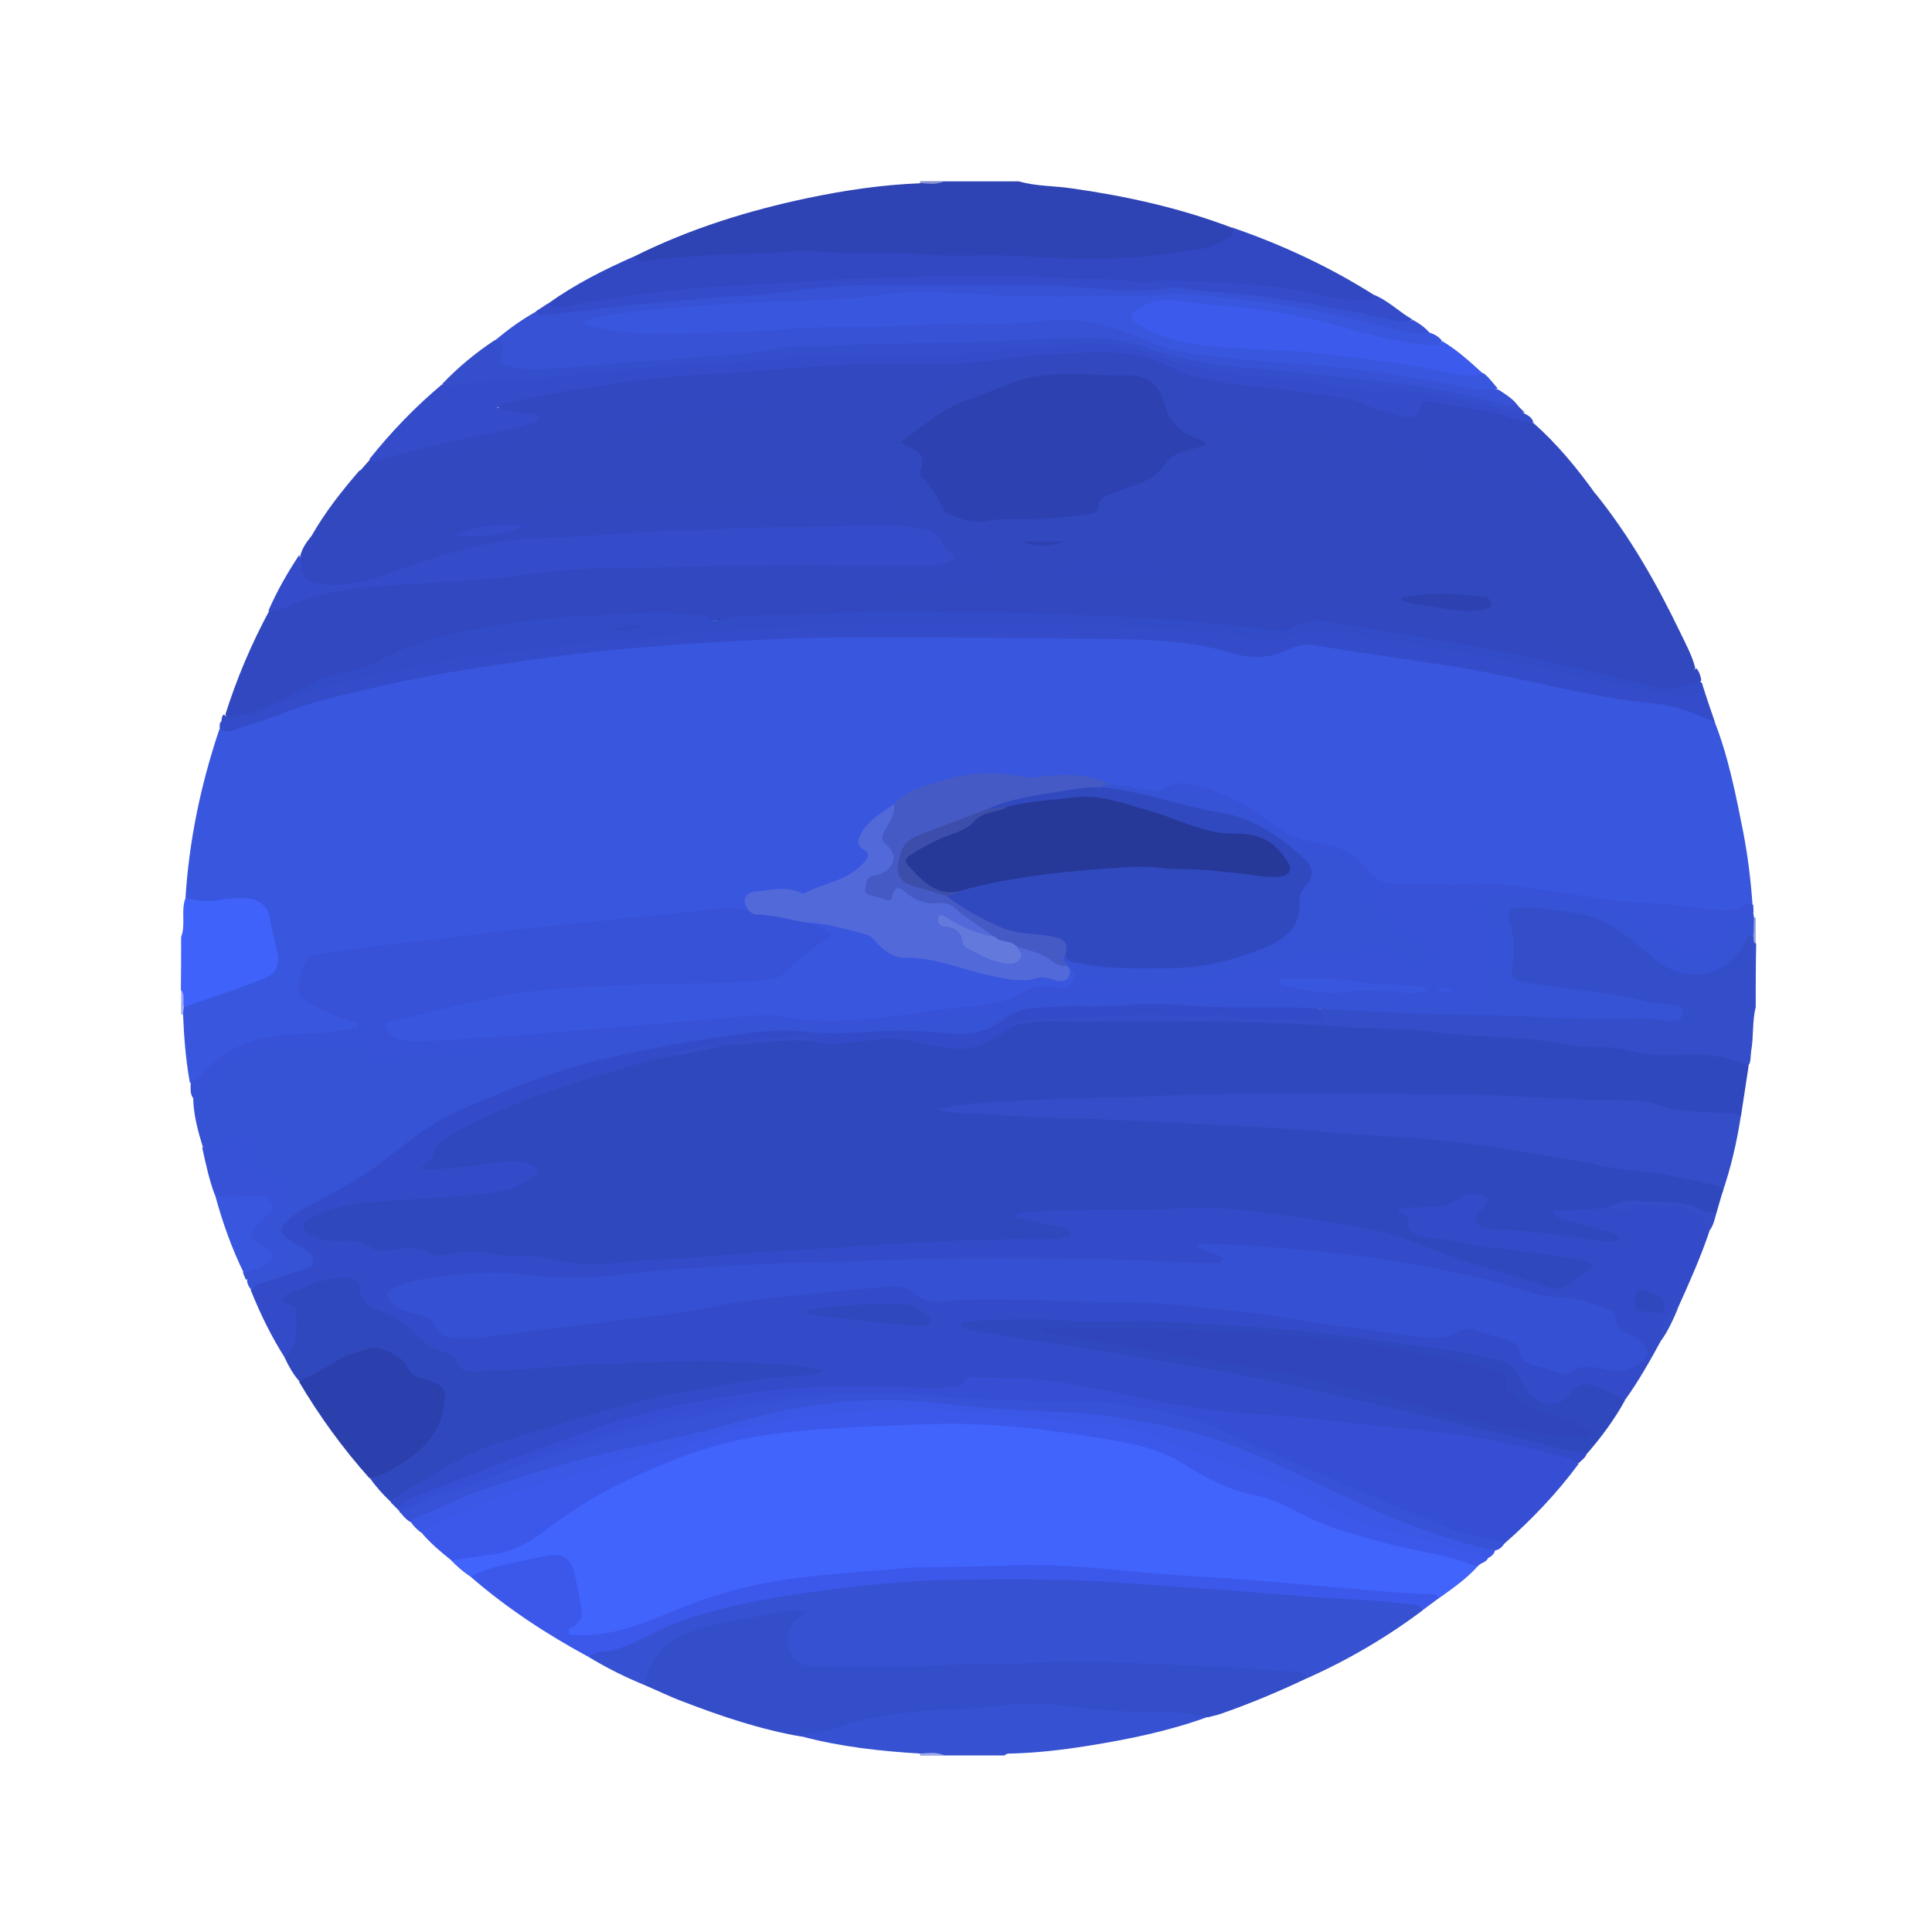 <?xml version="1.0" encoding="utf-8"?>
<!DOCTYPE svg PUBLIC "-//W3C//DTD SVG 1.1//EN" "http://www.w3.org/Graphics/SVG/1.1/DTD/svg11.dtd">
<svg version="1.1" xmlns="http://www.w3.org/2000/svg" xmlns:xlink="http://www.w3.org/1999/xlink" x="0px" y="0px"
   viewBox="0 0 800 800" enable-background="new 0 0 800 800" xml:space="preserve">
   <g id="Neptune">
     <g id="mr9hiz_1_">
       <g>
         <path fill="#2E43B4" d="M263,106c22.7-11.3,46.8-18.8,71.5-24c15.3-3.2,30.7-5.5,46.3-6.1c3.3-1,6.8,0.4,10.1-0.8
           c10.3,0,20.7,0,31,0c7.2,2.1,14.6,1.8,21.9,2.9c22.6,3.2,44.7,8.1,66.1,16.2c3.1,2.7,0.8,4.5-1.2,5.9c-4.3,3.1-9.2,4.6-14.4,5.3
           c-22.3,3.1-44.6,4.7-67.1,2.4c-1.2-0.1-2.3-0.1-3.5-0.1c-25,0.7-49.9-0.6-74.8-1.4c-15.7-0.5-31.2,0.5-46.8,0.6
           c-10.3,0.1-20.6,1-30.8,2.3c-2,0.3-4,0.6-6,0.2C263.8,108.8,262,108.4,263,106z"/>
         <path fill="#344DC8" d="M727,417c-1.5,6-0.8,12.3-1.9,18.4c-0.3,1.9,0,3.9-1,5.7c-6.1,0.6-11.9-1.4-17.8-2.2
           c-4.5-0.6-8.9-1.1-13.4-0.1c-5,1.1-9.9-0.2-14.8-1.3c-7.5-1.8-14.9-3.4-22.7-3c-3,0.2-6-0.3-8.9-0.9c-7.2-1.4-14.5-2.6-21.8-2
           c-7.9,0.6-15.6-1.3-23.3-2.2c-12.6-1.4-25.3-0.4-37.9-1.8c-15.9-1.7-31.9-1.4-47.8-2.3c-27.3-1.5-54.6-0.2-81.9-0.9
           c-4.9-0.1-9.5,1.9-14.3,1c-1.4-1.4,0-2.1,0.8-2.7c1.9-1.4,4.2-2,6.6-2.1c7,0,13.9-0.7,20.9-1.1c7.5-0.4,14.9,0,22.4-0.9
           c5.4-0.6,11-0.6,16.4,1c1.8,0.5,3.7,0.7,5.4,0.2c8.5-2.4,16.9-0.7,25.3,0.3c8.6,1.1,17.3-0.5,25.9,0.9c2.4,0.4,3-1.5,3.7-3.3
           c3.7-2.2,7.9-1.6,11.7-1.1c10.3,1.4,20.6,1.3,30.9,1.5c18.3,0.3,36.6,0.8,54.9,1.6c15,0.7,30-0.2,44.9,1.3
           c1.2,0.1,2.3,0.2,3.5-0.3c0.6-0.2,1.3-0.5,1.3-1.3c0.1-0.8-0.5-1.2-1.1-1.5c-1.8-0.9-3.9-0.9-5.8-1.3c-17.9-3.2-35.8-6-53.8-8.2
           c-7.4-0.9-9.4-3.3-8.4-10.5c0.8-5.3,0.2-10.2-1-15.3c-1.3-5.5,0.5-8.1,6.1-8.2c18.4,0,35.9,2.7,49.9,16.4c2.8,2.8,6,5.3,9.5,7.3
           c11.5,6.8,23.4,4.1,30.9-7c1.3-2,2.1-4.7,5.2-4.8c2.1,0.9,0.3,3.2,1.6,4.4C727,399.7,727,408.3,727,417z"/>
         <path fill="#3651D1" d="M380.9,726.1c-16.5-1-33-2.8-49-7.1c0.7-2,2.3-2.9,4.2-3.2c11.8-1.5,22.6-7,34.5-7.9
           c23.4-1.9,46.9-5.4,70.2-3.1c16.3,1.6,32.5,2.4,48.8,2.8c3.6,0.1,7.8-0.1,10.6,3.3c-16.1,5.9-32.8,9.3-49.7,12
           c-10.5,1.7-21,2.9-31.7,3.2c-1,0-2-0.1-2.8,0.8c-8.3,0-16.7,0-25,0C387.7,725.7,384.2,727.2,380.9,726.1z"/>
         <path fill="#3F62FB" d="M75,388c2-5.2-0.2-10.9,1.8-16.1c0.6-0.4,1.2-0.8,1.8-0.7c7.2,1.2,14.2-0.7,21.3-0.6
           c8.3,0.2,12,3.3,13.5,11.6c0.7,3.9,1.9,7.7,2.6,11.6c1,5.4-0.6,9.8-5.5,12.1c-10.3,4.9-21.5,7.9-32.2,11.8
           c-0.8,0.3-1.6,0-2.4-0.5c-1.3-2.3,0.3-5-1-7.3C75,402.7,75,395.3,75,388z"/>
         <path fill="#94A1E0" d="M727,391c-1.3-1.1-0.7-2.7-1.1-4c-1.6-2.4-1.8-4.8,0.2-7.1c0.3,0,0.6,0,0.9,0.1
           C727,383.7,727,387.3,727,391z"/>
         <path fill="#8894D2" d="M391,75c-3.3,1.7-6.7,1-10.1,0.8c0.1-0.3,0.1-0.6,0.1-0.8C384.3,75,387.7,75,391,75z"/>
         <path fill="#9CACF7" d="M75,410c1.8,2.1,0.5,4.7,1.2,7c0.7,1.1,0.7,2.2-0.4,3.1l-0.4,0L75,420C75,416.7,75,413.3,75,410z"/>
         <path fill="#9CAAEB" d="M380.9,726.1c3.4-0.1,6.9-0.9,10.1,0.9c-3.3,0-6.7,0-10,0C381,726.7,381,726.4,380.9,726.1z"/>
         <path fill="#3048BE" d="M419,425c8.9-2.9,18.1-1.9,27.2-2c17.3-0.1,34.6-0.3,51.9,0c19.4,0.4,38.8,0.6,58.1,2.2
           c12.3,1,24.6,0.4,36.7,2.1c19.2,2.6,38.6,1.6,57.7,5.4c7.7,1.5,15.9,0.1,23.7,2.3c8,2.2,15.9,2.3,24.3,1.7
           c8.3-0.6,17.3,1.3,25.5,4.5c-1.1,7-2.1,13.9-3.2,20.9c-2.7,1.6-5.6,0.7-8.3,0.5c-9.4-0.7-19-0.1-28-3.9c-1.8-0.8-3.9-1-5.9-1
           c-12.8,0.3-25.6-0.4-38.4-1.1c-47.4-2.6-94.9-2.4-142.3-1.8c-24.6,0.3-49.2,1-73.8,2.5c-10.9,0.7-21.9,1.6-32.8,2.2
           c-0.6,0-1.2,0.1-1.2,0c2.2,0.4,4.7-0.1,7.2,0c27.3,1.1,54.5,2.1,81.8,3.3c31.9,1.4,63.7,4.3,95.6,6.3c31.4,2,62.1,7.6,92.9,12.9
           c11.8,2,23.8,2.6,35.5,5.6c2.6,0.7,5.2,1.1,7.7,2c2.2,0.8,3.3,2.2,2.2,4.6c-0.8,2.6-1.5,5.2-2.3,7.9c-2.4,1.9-4.7,0.7-7.1,0
           c-12.5-3.8-25-4.7-37.7-1c-6,1.3-12.2,1.7-18.4,1.9c3.8,1.7,7.8,2.8,11.9,3.7c3.4,0.7,6.8,1.5,9.9,3.4c1.2,0.7,2.2,1.7,1.9,3.2
           c-0.3,1.6-1.7,1.9-3.1,2.1c-2.8,0.4-5.6,0.2-8.5-0.3c-13.7-2.2-27.4-3.6-41.2-4.6c-1.8-0.1-3.7-0.3-5.3-1.2
           c-3.2-1.6-3.7-3.8-1.9-7.5c0.7-1.4,2.7-2.8,1.6-4.4c-1.3-1.8-3.9-1.4-5.6-0.5c-7.9,4.5-16.5,4.7-24.9,4.7
           c1.9,8.8,8.8,9.2,15.9,10.4c17.9,3.1,35.9,5.1,53.9,7.9c2.9,0.4,6.8,0.3,7.6,3.7c0.7,3.1-2.8,4.5-4.8,6.4
           c-5.6,5.3-11.6,6-18.8,3.3c-17.8-6.6-36.1-11.6-53.9-18.4c-18.9-7.2-39.3-8.5-59.3-11.3c-14.5-2-29.1-2.3-43.8-1.3
           c-18.1,1.2-36.3-0.6-53.6,1.5c3.4,0.9,7.7,1.7,12,2.5c1.8,0.3,3.6,0.8,5.1,1.9c2.5,1.9,2.3,3.9-0.7,5.2c-2.3,1-4.9,1.2-7.4,1.1
           c-17.3-0.6-34.6,0.4-51.9,1.2c-18.4,0.9-36.9,2.2-55.3,3.5c-16.3,1.2-32.5,2.7-48.8,3.5c-12.5,0.6-24.9,2.3-37.4,1.9
           c-2-0.1-4.1,0.3-6-0.4c-12.1-4.6-25.2-1.2-37.5-4.5c-2.4-0.6-5,0.1-7.4,0.5c-5.4,0.7-10.7,1.5-16.2-0.9
           c-3.7-1.6-7.9-0.9-11.9-0.2c-3.8,0.7-7.3,0.3-10.6-1.7c-2.8-1.8-6-1.9-9.2-1.8c-4.4,0.1-8.7-0.3-12.7-2.1c-2.5-1.1-5-2.5-5-5.6
           c0-2.9,2.5-4.2,4.8-5.2c10.7-4.8,22-6.5,33.5-6.9c13.7-0.5,27.2-1.5,40.8-3.4c5-0.7,9.8-2.2,13.9-5.1c2.2-1.6,2-2.9-0.5-3.8
           c-3.4-1.2-6.9-0.9-10.4-0.5c-9.6,1-19.1,2.8-28.8,2.8c-1.6,0-3.6,0.8-4.4-1.3c-0.6-1.6,1.1-2.6,1.8-3.9
           c5.9-11.8,17.4-16,28.3-20.8c22.2-9.7,45.3-16.8,68.7-22.8c8.7-1.3,17.3-3.3,25.9-4.8c0.6-0.2,1.1-0.3,1.7-0.4
           c11.8-1.3,23.6-3,35.5-2c8.1,1.8,16.2,0.6,24.3-0.5c7.7-1.1,15.2-0.5,22.7,1.2c2.8,0.6,5.5,1.3,8.3,1.7c7.3,1,14.2,0.5,20.5-3.9
           C413.7,426.7,415.8,424.5,419,425z"/>
         <path fill="#334BC9" d="M419,425c-7.8,5.6-15.7,10.8-26,9c-5.5-1-11.1-1.8-16.6-3.1c-8-2-15.8,0.1-23.7,0.7
           c-5.6,0.5-11.2,1.3-16.7-0.6c-6.3-1.7-12.8-0.7-19.1-0.3c-6,0.3-12.1,0.8-17.9,2.3h0c-8.8,1.2-17.4,2.8-26,5
           c-16.3,4.6-32.5,9.4-48.5,15c-12.4,4.3-24.5,9.6-36,15.8c-4.1,2.2-8,4.8-9.3,9.8c-0.7,2.6-3.9,3-5.1,5.7
           c11.1,0.1,21.6-1.6,32.1-2.9c4.7-0.6,9.3-0.8,13.7,1.1c1.2,0.5,2.7,0.9,2.7,2.6c0,1.4-1.5,1.6-2.3,2.3
           c-7.8,6.1-17.2,6.7-26.4,7.5c-14.7,1.4-29.4,1.8-44.1,3.2c-7.4,0.7-14.6,3.3-21.4,6.3c-3.7,1.7-3.7,4.5-0.2,6.6
           c3.8,2.2,8,3.1,12.4,2.9c4.8-0.2,9.5-0.3,13.7,3.1c2.2,1.7,5,0.9,7.7,0.5c5.4-0.8,10.8-1.5,16,1.5c4,2.3,8.1-0.2,12.1-0.4
           c4-0.3,7.8-0.7,11.8,0.2c3.9,0.9,7.8,1.4,11.8,1.3c7-0.3,13.7,0.7,20.6,2.3c7.3,1.6,15.3,1.3,22.8,0.4c6.1-0.8,12.3-1.1,18.3-1.4
           c16.7-0.7,33.4-2.7,50.1-3.5c16.2-0.8,32.4-2.1,48.6-3c19.9-1.1,39.8-2,59.7-1.8c2.1,0,4.4,0.4,6.4-0.7c1-0.6,3.1,0.3,3-1.7
           c-0.1-1.5-1.8-2-3-2.3c-5-1.2-10-2.2-15-3.3c-1.6-0.4-3.1-0.9-4.8-1.4c1.6-1.7,3.3-1.6,4.9-1.7c17.8-1.4,35.6-0.8,53.3-1
           c5.5-0.1,10.9-1,16.4-1c17.3,0.1,34.3,2.9,51.3,5.4c10,1.5,20,2.9,29.7,5.8c11.8,3.5,22.8,9,34.7,12.3
           c10.4,2.9,20.6,6.3,30.9,9.7c3.3,1.1,5.7,0.5,8.3-1.5c3.2-2.5,6.9-4.5,9.6-8.1c-4.6-3-9.8-2.6-14.5-3.4
           c-15.5-2.4-31.2-3.7-46.6-7c-3-0.6-6.3-0.4-9.3-1.4c-2.9-1-6.8-1-5.9-6.2c0.4-2.3-3.2-2.4-4.5-4.2c2.6-2.3,5.7-1.2,8.6-1.4
           c6.3-0.3,12.5,0,17.9-4.4c1.5-1.2,4.4-1,6.7-1c1.4,0,3.1,0.3,3.7,2c0.5,1.5-0.5,2.5-1.4,3.5c-1.6,1.8-4.2,3.7-2.7,6.3
           c1.2,2.3,4.2,2.3,6.7,2.5c14.4,0.9,28.7,2.2,42.8,4.8c2.1,0.4,4.3,0.2,6.5,0.2c1.1,0,2.7,0.5,2.9-1.1c0.2-1.3-1.3-1.9-2.4-2.2
           c-6.7-1.9-13.4-3.7-20.1-5.6c-1-0.3-1.9-0.5-2.8-0.9c-0.9-0.4-1.9-0.9-1.6-2.1c0.2-1.1,1.3-0.9,2.1-0.9c6.8,0.3,13.6-0.4,20.4-1
           c8.2-1.1,16.4-1.8,24.7-1.5c5.4,0.2,10.5,1.3,14.7,4.9c1.8,1.5,3.6,3,2.6,5.8c-3.7,11.2-8.6,22-13.4,32.7
           c-4,3.4-5.4,8.1-6.7,12.9c-4.6,8.5-9.4,17-15,24.8c-4.5-0.1-8.2-2.7-12.2-4.1c-3.7-1.3-6.5-1-9.4,2.1c-6,6.4-13.6,6.1-19.5-0.5
           c-0.9-1-1.9-2-2.3-3.2c-2.6-7.2-8.3-9.6-15.3-10.9c-22.1-4.1-44.2-7.3-66.5-9.8c-33.7-3.8-67.6-5.3-101.5-4.9
           c-5.5,0.1-10.9-1.1-16.4-1.1c-9.3,0.1-18.6,0.2-29.2,1.6c6.8,1.7,12.6,2.6,18.3,3.4c47.5,6.5,94.8,14.9,141.5,25.5
           c30.7,7,61.3,14.2,91.7,22c1.8,0.4,3.6,0.7,4.9,2.2c-0.5,1.8-2.2,2.6-3.3,3.9c-7.8-0.9-15.1-3.7-22.7-5.5
           c-19.8-4.7-40-6.9-60.2-8.9c-14.1-1.4-28.1-3.1-42.2-4.3c-15.4-1.3-30.9-2.2-46.1-5.2c-15.8-3.2-31.5-7.2-47.6-9
           c-9.7-1.1-19.5-2-29.4-1.6c-1.2,0-2.4-0.1-3.4,0.6c-8.1,5.4-16.9,4.3-25.9,3.6c-9.8-0.7-19.6-0.2-29.5-0.2
           c-29.5,0-58.1,5.3-86.4,13.2c-17.7,5-34.8,11.5-51.6,18.7c-9.7,4.1-20,6.2-29.5,10.8c-4.8,2.3-9.5,4.8-14.3,7.1c-1-1-2-2-3-3
           c-0.4-2.9,2-3.6,3.7-4.6c17.7-10.7,35.6-20.3,55.9-26.1c27.2-7.9,54.4-15.6,82.4-20c10.7-1.7,21.4-2.9,32.8-3.4
           c-5.3-0.9-10.1-1.3-14.9-1.5c-20.3-0.9-40.5-1.8-60.8-0.5c-15.4,0.9-30.9,1.7-46.3,2.4c-5.6,0.2-11.2,1.2-16.9,1
           c-4.3-0.1-7.9-0.9-10.3-4.8c-0.8-1.3-2-2.3-3.4-2.9c-6.8-2.5-12-7-17-12c-2.3-2.3-5.4-3.2-8.2-4.6c-5.1-2.5-10-5.2-11.6-11.5
           c-0.9-3.6-4.2-3.4-7-3c-7.3,1.1-14.2,3.5-21.3,7.3c7.6,3.4,4.9,9.9,5,15.3c0.1,3.8-1.9,7.4-6,9c-5.6-8.8-10.2-18.2-14.1-27.9
           c-0.3-3.5,2.6-3.9,4.8-4.7c4.8-1.9,9.9-2.8,14.7-4.7c4.5-1.8,4.7-3.5,1-6.6c-1.7-1.4-3.7-2.3-5.4-3.6c-4.6-3.5-4.8-6.8-0.6-10.7
           c3.5-3.2,7.6-5.4,11.7-7.6c12.8-6.6,24.9-14.1,35.8-23.5c11.6-9.9,25.6-15.5,39.4-21.3c31.6-13.3,64.9-19.5,98.6-24.3
           c14.3-2.1,28.5-1,42.7-0.7c9.6,0.2,19.2-1.3,28.9-1.2c7.3,0.1,14.6,1.4,21.9,1.2c5.3-0.1,10.3-1,14.6-4.2
           c7.6-5.6,16.2-7.4,25.5-6.9c12.8,0.6,25.6-1.2,38.4-1c19.8,0.4,39.6,1.3,59.4,1.1c3.9,0,8,0.1,11.5,2.3c2.1,3.7,1.4,5.5-2.6,4.9
           c-12.8-1.9-25.9,0.5-38.5-2.7c-0.8-0.2-1.7-0.3-2.5-0.1c-10.8,2.7-21.6-0.6-32.4,0.1c-14.7,0.9-29.5,1.6-44.2,2
           C423.9,422.1,421.1,422.9,419,425z"/>
         <path fill="#4164FD" d="M195,653c-3-2-5.7-4.3-8.2-6.9c3.8-3.1,8.5-2.6,12.8-3.2c10.3-1.4,19.2-4.9,27.4-11.8
           c12.8-10.7,28.1-17.7,43.3-24.5c22-9.9,45.1-14.7,69.1-16.1c13.9-0.8,27.9-1.3,41.8-2c31.2-1.6,61.7,2.8,92,9.5
           c6.2,1.4,12.2,3.6,17.5,7.2c9.5,6.5,19.7,10.9,31,13.2c6.7,1.4,13.2,3.4,18.6,8c1.4,1.2,3.3,1.6,5,2.2
           c17,6.1,34.2,11.1,51.9,14.3c5.1,0.9,10.5,1.7,14.3,6.1c-4.6,5-10.2,8.9-15.7,12.8c-30.5-2-61-4.8-91.5-6.9
           c-20.9-1.5-41.8-3.2-62.7-4.6c-20-1.3-39.9,0.6-59.9,0.6c-19.6,0-39.2,2.3-58.6,5c-18.8,2.6-36.3,9.6-53.8,16.6
           c-9,3.6-18.3,6.3-28.1,6.1c-1.3,0-2.7,0-4-0.3c-2.9-0.7-3.7-2.4-1.8-4.7c7.1-8.5,1.6-16.7-0.7-24.8c-0.9-3.2-4.7-3.3-7.8-2.8
           c-8.9,1.3-17.7,3.1-26.3,5.9C198.9,652.4,197.1,653.2,195,653z"/>
         <path fill="#3651D1" d="M267,697.8c-8-3.3-15.7-7.1-23.1-11.6c0.3-3.3,3.1-3.1,5.2-3.5c5.8-1.1,11.3-2.9,16.5-5.7
           c19.9-10.6,41.5-15,63.5-18.5c36.2-5.6,72.6-6.8,109.1-6c19.5,0.4,38.9,2,58.3,3.6c14.6,1.2,29.2,2.3,43.8,3.4
           c14.3,1,28.6,1.8,42.8,3.3c2.3,0.2,6-0.3,6,4c-14.9,11.2-31,20.6-48,28.2c-8-2.5-16.4-1.6-24.7-2.4c-18.7-1.8-37.5-1.8-56.3-2.9
           c-10.6-0.6-21.3-0.9-31.9,0.4c-1.3,0.2-2.6,0.3-4,0.3c-27.8-0.3-55.6,1.8-83.3,1c-1.5,0-3,0-4.5-0.2
           c-10.8-1.5-15.1-11.8-8.6-20.4c0.5-0.6,1.4-1,1.2-2.5c-15.6,2.7-31.3,4.4-46,10.3c-6.5,2.6-10.1,8.4-13.3,14.4
           C268.8,694.6,268.6,696.6,267,697.8z"/>
         <path fill="#344DC9" d="M267,697.8c1.6-9.6,6.9-16.8,15.5-20.6c12.3-5.4,25.8-6.9,39-9.1c3.8-0.7,7.7-2,12.1-0.5
           c-2.3,2-4.8,3.4-6.2,5.9c-4.2,7.3,0.8,16.4,9.4,16.5c16.5,0.3,33,0.7,49.4-0.2c8.6-0.5,17.3-0.8,25.9-0.6
           c9.3,0.2,18.5-1.1,27.8-1.2c21.8-0.1,43.4,1.5,65.2,2.2c10.1,0.3,20.1,1.7,30.2,1.9c2.1,0,4.8,0,5.7,2.9
           c-11.6,5.5-23.5,10.5-35.6,14.7c-1.7,0.6-3.5,0.9-5.2,1.4c-5.2-1.2-10.3-2.1-15.7-2.1c-13.9,0-27.7-0.3-41.5-2.5
           c-11.1-1.7-22.8-1.4-34.2,0.3c-5.1,0.8-10.2,0.7-15.3,1c-16.2,0.7-32.3,2.2-47.7,7.8c-4.5,1.6-9.6,0.8-13.8,3.5
           c-17-2.9-33.3-8.4-49.4-14.6C277.2,702.5,272.2,700,267,697.8z"/>
         <path fill="#354ED3" d="M164.9,625.3c2.6-4.9,7.9-5.9,12.3-7.6c22.8-9,45.7-17.9,68.9-26c22.9-8,46.5-12.8,70.6-15.7
           c19.2-2.4,38.4-1.9,57.5-1.7c6.1,0.1,12.1,1,18.2-0.1c2.8-0.5,6,0.8,7.4-3.1c0.5-1.3,2.4-1,3.7-0.9c6.8,0.3,13.6,0.4,20.4,0.7
           c14.4,0.6,28.2,3.6,42.1,6.5c12.3,2.6,24.6,4.9,37.1,6.6c9,1.2,18.1,1.5,27.2,2.2c11.9,0.9,23.7,2.5,35.5,3.7
           c10.4,1,20.7,2.1,31.1,3.3c18.1,2.1,35.9,5.9,53.4,11c1.2,0.4,2.3,1.3,3.4,1.9c-9,12.2-19.4,23.1-30.8,33.1
           c-6.8-0.4-13.6-1.4-20-3.8c-21-8-41.8-16.6-62.2-26.2c-14.5-6.8-29.3-12.8-44-19c-12.1-5.1-25.4-7-38.6-7.4
           c-16.6-0.5-33.3-0.5-49.9-1.4c-21.1-1.1-42.1-3.3-63.3-2.7c-19.2-0.4-38,2.6-56.7,6.5c-22,4.5-43.4,11.2-64.3,19.3
           c-1.1,0.4-2.1,0.9-3.1,1.5c-7.9,3.2-15.7,6.6-23.8,9.4c-8.3,1.7-16.6,3.4-23.6,8.6c-2.4,1.5-4.7,3.2-7.8,2.4
           C165.5,625.8,165.2,625.5,164.9,625.3z"/>
         <path fill="#344DC8" d="M713.1,494.1c0.1-1.9-0.7-2.9-2.8-3.3c-11.2-2.3-22.2-5.2-33.7-6c-8.2-0.6-16.3-2.9-24.4-4.2
           c-16.5-2.6-32.9-5.7-49.5-7.7c-17.3-2.1-34.7-2.4-52-4c-15.3-1.4-30.7-2.4-46.1-3.1c-13.7-0.7-27.5-1.3-41.2-2
           c-16.6-0.8-33.2-0.7-49.7-2.1c-8.5-0.7-17.2,0-25.7-2.4c10.1-2.2,20.4-3,30.7-3.5c21.7-0.9,43.5-1.3,65.2-2.2
           c38-1.5,75.9-0.6,113.8-0.6c16.9,0,33.8,1.2,50.7,2c10.3,0.5,20.6,0.4,30.9,0.8c1,0,2.1,0,3,0.3c10.9,4.3,22.3,4.4,33.7,4.7
           c1.6,0,3.2,0.6,4.9,1C719.2,472.9,716.7,483.7,713.1,494.1z"/>
         <path fill="#3C58EB" d="M611.7,648.9c-12.2-5.5-25.7-6.4-38.4-10c-10.9-3.1-22.1-5.8-32-10.8c-7-3.5-13.7-7.5-21.3-8.9
           c-11.2-2.1-20.8-7.3-30.3-13.2c-11.3-7.1-24.5-8.9-37.4-11c-16.8-2.7-33.7-4.9-50.8-5.3c-14.8-0.4-29.4,0.5-44.1,1.1
           c-9.6,0.4-19.2,1.1-28.7,2c-16.4,1.6-32.3,5-47.8,11c-18.4,7.2-36.1,15.6-51.8,27.5c-7.5,5.7-14.7,10.7-24,12.2
           c-6,0.9-12.1,1.7-18.2,2.6c-4.2-3.3-8.3-6.8-11.9-10.9c-0.1-3.9,3.3-4.3,5.6-5.4c15.8-7.6,32-13.9,49-18
           c25.9-6.3,51.4-14.1,77-21.5c14.9-4.3,30.3-6,45.8-6.9c8.5-0.5,17-0.8,25.4-0.8c16.3-0.1,32.5,2,48.7,3.4
           c9.3,0.8,18.6,1.7,27.8,2.5c8.2,0.6,16.3,1.8,23.8,5.1c17.7,7.8,36.4,12.8,54.5,19.7c4.2,1.6,8.3,3.5,12.1,5.9
           c10.4,6.5,21.6,11.5,33.5,14.1c10.8,2.4,21.1,6.1,31.8,8.3c2.4,0.5,5,0.8,6.2,3.5C615.4,647.2,612.7,647,611.7,648.9z"/>
         <path fill="#3C58EB" d="M589,666.8c-1.1-2.8-3.9-2.4-5.9-2.6c-8.5-0.9-17.1-1.7-25.7-2.1c-17.5-0.8-35-2.6-52.5-3.9
           c-11.6-0.8-23.2-1.4-34.7-2.4c-24.2-2-48.5-2-72.7-1.7c-21.7,0.3-43.2,2.5-64.7,5.6c-16.6,2.4-32.9,5.6-48.9,10.8
           c-10,3.3-18.7,9.3-28.8,12.5c-3.7,1.2-8.1,0.2-11.2,3.2C226.5,676.8,210,666,195,653c6.8-4.2,14.6-5.1,22.1-6.9
           c3.2-0.8,6.5-1.2,9.7-1.9c6-1.2,9.6,1,11,7c1.2,5,2.1,10,3,15.1c0.5,3.1-0.6,5.5-3.4,7.1c-1,0.5-2.2,1.4-1.9,2.6
           c0.4,1.5,1.9,0.9,3,1c14.4,0.8,27.3-4.6,40.2-9.9c15.5-6.4,31.5-11,48.2-13.3c17.2-2.3,34.5-3.3,51.8-4.8c0.3,0,0.7,0,1,0
           c12.8-0.1,25.6-0.3,38.4-0.8c17.7-0.7,35.4,0.9,53.1,2.7c14.8,1.5,29.7,2,44.6,3.2c19.1,1.5,38.2,3.3,57.3,4.9
           c5.9,0.5,11.9,0.7,17.9,1c1.8,0.1,3.7-0.2,4.9,1.7C593.6,663.4,591.3,665.1,589,666.8z"/>
         <path fill="#3A57E5" d="M616.3,645.1c-12.4-3.4-24.7-7.4-37.3-10.2c-12.6-2.8-24.6-7.9-35.6-15.1c-5.5-3.6-11.7-5.6-17.8-7.8
           c-15.6-5.5-31.6-10.1-46.8-17c-10.1-4.6-21.2-5.1-32-6.1c-13.8-1.2-27.6-2.8-41.5-3.8c-16.7-1.3-33.4-1.9-50.2-0.5
           c-13.9,1.1-27.6,2.6-41.3,5.2c-7.4,1.4-14.5,3.5-21.5,5.9c-21.3,7.4-43.5,11.9-65.1,18.1c-9.9,2.8-20.1,5.2-29.3,9.5
           c-6.7,3.1-13.5,5.9-20.1,9.1c-1.2,0.6-2.4,1.2-2.9,2.6c-2-1.4-3.6-3-5-5c-0.4-2.1,1.2-2.5,2.5-3.1c17.6-8.9,36.1-15.3,55-20.6
           c31.4-8.8,63.6-14.9,95.2-23.2c23-6,46.4-5.7,70-3.1c11.2,1.2,22.5,2.3,33.8,2.4c37.5,0.5,73.4,7.6,107.1,24.5
           c14.4,7.2,29,14.3,44,20.3c11.4,4.5,22.9,9.2,35,11.6c2.4,0.5,5,0.7,6.6,3C618.7,643.6,617.6,644.4,616.3,645.1z"/>
         <path fill="#3048BE" d="M657.1,602c-10.2-1.4-20-4.7-30-7c-39.5-9.2-78.8-19.2-118.7-26.6c-22.7-4.2-45.5-8.3-68.4-11.5
           c-12.3-1.7-24.5-3.9-36.7-5.9c-1.9-0.3-3.9-0.7-5.7-2.1c0.7-1.4,2-1.8,3.2-1.8c13.7-0.6,27.4-1.6,41.2-0.3
           c12.9,1.1,26-0.3,39,0.4c18.5,1,37,1.9,55.5,3.6c19.1,1.8,38,4.9,57,7.3c9.4,1.2,18.6,3.1,27.8,5.2c3.5,0.8,5.9,2.8,7.4,6.1
           c1.4,3.2,3,6.2,5.7,8.7c5.1,4.5,12.4,4.2,16.1-1.4c2.6-4,5.5-4.3,9.3-2.8c4.5,1.7,9.1,3.1,13.1,5.9
           C668.5,587.8,663.1,595.1,657.1,602z"/>
         <path fill="#3751D7" d="M619.1,642c-26.7-5.7-51.2-17-75.6-28.7c-17.8-8.5-35.6-17.2-55-21.6c-16.1-3.7-32.3-6.4-49-7
           c-16.7-0.6-33.3-1.6-50-3.6c-29.2-3.6-57.9,0-86,8.2c-21.5,6.3-43.6,9.7-65.2,15.6c-14.3,3.9-28.2,8.5-42.2,13.3
           c-8.5,2.9-16.1,7.6-24.4,10.5c-0.7,0.3-1.2,1-1.9,1.5c-1.7-1.1-3-2.5-4.1-4.1c2.4-1,4.8-2.1,7.2-3.1c7.3-4.9,15.9-6.4,24-9
           c7.7-3,15.3-6,23-9c27.9-10.3,56.3-18.5,85.7-23.2c13-2.1,26.1-4.1,39.3-4.8c13.9,0,27.9-0.4,41.8,1c14.2,1.5,28.5,1.3,42.7,2.3
           c10.6,0.7,21.1-0.7,31.6,0.8c14.9,2.1,29.7,4.1,43.6,10.6c21.3,10,43.1,19,64.7,28.3c10.5,4.5,21.2,8.6,31.7,13.2
           c5,2.1,10.2,2.7,15.4,3.7c2.3,0.5,4.5,1.2,6.5,2.2C622.1,640.5,620.9,641.7,619.1,642z"/>
         <path fill="#344DC8" d="M708.1,509.3c-2.3-7-12.8-11.2-19.1-10c-2.5,0.5-4.8,0.7-7.2-0.1c-1.5-0.5-3.3-0.5-4.8,0.4
           c-3.6,2.2-7.3,1.5-11,0.4c3.8-2.9,8.7-3,12.8-2.7c8.9,0.6,18.3-0.4,26.7,3.9c1.7,0.9,3.5,0.7,5.3,0.8
           C710.1,504.5,709.6,507.1,708.1,509.3z"/>
         <path fill="#344DC8" d="M688,554.9c-1.1-5.2,2-11,6.7-12.9C692.8,546.5,690.8,550.9,688,554.9z"/>
         <path fill="#3956DF" d="M75.8,420.1c0.1-1,0.2-2.1,0.4-3.1c10.9-3.8,22-7.4,32.7-11.6c5.8-2.3,7.1-6,5.7-12.1
           c-1-4.3-2.3-8.6-2.8-13.1c-0.6-4.8-4.8-8.1-9.8-8.2c-3.8-0.1-7.5-0.1-11.4,0.7c-4.5,1-9.2,0.2-13.8-0.8
           c1.5-24,6.4-47.3,14.1-70.1c13.8-2,26.1-8.8,39.5-12.4c33.2-8.9,67-14.8,101-19.1c20.8-2.6,41.7-4,62.6-5.6
           c6.8-0.5,13.6-0.8,20.4-1.1c37.6-1.5,75.3-1.7,112.9-0.9c17.1,0.4,34.3,0.7,51.4,0.5c9.6-0.1,18.8,2.4,28,4.9
           c9.3,2.6,18.3,3.3,27.3-0.8c6.3-2.9,12.8-1.2,19.2-0.3c36.2,4.8,72.1,11.2,107.7,19.1c9.6,2.1,19.4,2.8,29.1,4.5
           c7.2,1.3,14.4,3.1,20,8.3c5.8,14.8,8.8,30.4,11.9,46c1.9,9.9,3.1,19.9,3.8,30c-6.1,3.5-12.5,3.8-19.3,3
           c-12.5-1.6-25.2-2.1-37.7-3.4c-16.2-1.6-32.2-5.3-48.5-6.6c-4.3-0.4-8.6-0.5-13-0.4c-10.1,0.3-20.2,0-30.3,0c-4.5,0-8.2-1.7-11-5
           c-6.1-7.4-13.9-11.1-23.2-12.3c-8.6-1.2-15.3-6.2-22.1-11.1c-6.6-4.9-13.7-8.7-21.7-11c-6.6-1.9-12.9-3-19.2,0.9
           c-6.7-0.2-13.2-2.2-19.9-3c-8.2-3.2-16.9-4.4-25.5-3.2c-7.1,1-13.9-0.2-20.8-0.6c-15.4-0.8-29.6,2.8-42.5,11.2
           c-3.9,3.4-8.7,5.6-11.8,9.9c-2,2.8-3.5,5.4-0.2,8.3c1.8,1.6,1.4,3.5,0.3,5.4c-3.5,6.2-23.8,15.2-30.7,13.2
           c-5.4-1.6-10.6,0-15.8,0.6c-2.1,0.2-3.2,1.6-2.9,3.9c0.1,1.1,0.9,2.3-0.7,3c-17.7-0.4-35.1,2.5-52.7,4.2
           c-25.8,2.6-51.6,5.7-77.4,8.6c-14.9,1.7-29.8,3.4-44.6,5.9c-5.9,1-8.2,3.5-9.2,10.1c-0.7,4.3,0.7,6.5,6,9.2
           c4.3,2.2,8.8,4,13.3,5.6c1.8,0.6,4.4,1,4.1,3.5c-0.3,2.3-2.8,2.6-4.8,2.9c-5.8,0.9-11.5,1.8-17.4,1.8c-7.9,0-15.6,1-23.1,3.5
           c-7.3,2.4-13.3,6.7-18.6,12.3c-1.6,1.7-3,4.3-6.2,2.9C76.9,438.8,76.2,429.5,75.8,420.1z"/>
         <path fill="#3148BF" d="M129,221.9c5.6-9.8,12.5-18.6,19.8-27c13.3-4.6,27-7.1,40.8-9.4c27.6-4.7,55.7-5.5,83.3-9.9
           c5.1-0.8,9.9-3.1,14.8-4.1c11.7-2.3,23.3-5.3,35.4-6.2c16.7-1.2,33.3-0.5,50-0.9c6.9-0.2,13.7-1.5,19.2-6
           c7.3-6.1,16.2-7.6,25.1-8.8c14.5-2,29.2-2.4,43.8-2.2c9,0.2,17.4,2.3,25.3,6.7c3.4,1.9,5.8,4.5,6.7,8.3
           c1.7,7.6,6.9,11.1,14.3,11.8c18.3,1.6,36.4,3.8,54.6,6.2c8.6,1.1,17.2,2.5,25.7,3.8c0.8,0.1,1.7,0.3,2.4,0.5c2,0.7,4.9,1,4.5,3.7
           c-0.3,2.2-2.9,2.4-4.9,2.7c-0.8,0.1-1.7,0.2-2.5,0.2c24.5,4.8,49.5,6.6,73.6,13.4c14.1,17.6,25.2,37.1,34.9,57.3
           c2.3,4.8,4.9,9.5,6.2,14.7c-4.1,5.2-10,5.2-15.8,5.1c-2.3,0-4.6-0.7-6.8-1.5c-15-5.6-30.8-8.6-45.8-14.3
           c-8.8-3.3-17.7-5.5-27.3-4c-8.2,1.3-16.3-1-24.2-3c-11.3-2.9-22.9-4.6-34.4-6.4c-4-0.6-7.6-0.3-10.6,2.9
           c-2.2,2.4-5.2,2.8-8.3,2.4c-17.4-2.1-34.8-3.9-52.2-5.2c-13.9-1-27.9-2.7-41.9-2.4c-20.3,0.4-40.6-1.7-60.9-2.1
           c-1.2,0-2.3-0.1-3.4-0.5c-0.8-0.3-1.6-0.7-1.7-1.6c-0.2-1.2,0.5-1.8,1.4-2.4c2.1-1.2,4.4-1,6.8-1c10,0.2,19.8-1.6,29.7-3.1
           c1.6-0.2,3.3-1,3.6-3c0.3-1.9-0.6-3.4-2.2-4.1c-6.1-2.8-11.7-6.2-15.6-12c-0.9-1.3-2.8-1.7-4.3-2.4c-4.6-1.9-9.4-3.5-14.1-5
           c-1.9-0.6-4.4-1.2-4.2-3.6c0.4-4.6-2.5-4.4-5.4-4.2c-26.4,2-52.9,2.5-79.2,4.7c-7.3,0.6-14.7,0.4-22,0.1
           c-23.3-0.9-46.2,2.1-69.1,5.7c-19.3,3-38.6,5.6-57.9,8C133.6,224.4,130.3,225.9,129,221.9z"/>
         <path fill="#3752D6" d="M78.9,448c2.7-0.2,3.9-2.3,5.4-4c8-9,18.2-13.4,29.9-15.1c10.3-1.5,20.9-0.3,31.1-2.9
           c1.1-0.3,2.8,0.1,2.9-1.3c0.2-1.9-1.7-1.4-2.9-1.8c-5.8-1.9-11.6-4.2-16.9-7.3c-3-1.7-5.9-4-4.7-8.3c1.4-5,1.5-11.1,8.3-12.1
           c13.2-1.9,26.4-4.1,39.8-5.3c13.1-1.2,26.2-3.3,39.3-4.7c13.6-1.5,27.3-2.8,40.9-4.2c16.3-1.7,32.5-3.2,48.8-5.2
           c3.4-0.4,6.1,0.9,9.2,1.2c8.3,0.4,16.4,1.7,24.4,4.1c2.7,0.8,5.6,1.2,8,2.8c2.9,1.9,3.3,4.8,0.5,6.4c-6.3,3.6-11.1,9-16.8,13.3
           c-3.5,2.6-7.3,3.7-11.6,3.9c-22.1,1.3-44.2,1.2-66.4,1.9c-28.2,0.9-55.4,7.2-82.4,14.4c-1.2,0.3-3,0.3-3,2.1
           c0,1.5,1.5,2.1,2.7,2.6c2.2,1,4.6,0.9,6.9,0.9c18.2-0.1,36.2-2.2,54.3-3.4c15.6-1,31.2-2.7,46.8-3.6c10-0.6,19.9-1.6,29.8-2.4
           c10.1-0.8,20.1-1.4,30.3,0.6c12.6,2.4,25.2,0.1,37.8-1.5c12.9-1.6,25.7-3.9,38.7-4.8c3.6-0.3,6.7-1.8,9.9-3.4
           c5.4-2.7,11-4.9,17.2-3.5c3.6,0.8,6.1-0.7,7.4-4.2c1.9-1.6,3.8-0.4,5.7,0c17.7,3.1,35.2,3.9,52.9-0.9c15.9-4.3,31.9-8.5,48.6-7.9
           c4.4,0.2,9-0.6,13.1-2.7c3-1.5,6.1-1.2,9.2-0.2c4.1,1.3,8.1,3.2,12.2,4.6c1.3,0.5,3.1,1.6,4-0.2c0.8-1.4-1-2.2-2-3.1
           c-3.1-2.6-6.1-5.2-9.8-6.9c-7.7-3.6-11.9-9.8-13.8-17.9c-1.5-6.3-5.7-11-11.3-12.3c-15.1-3.7-27.7-11.9-40.7-19.7
           c-8.2-5-17.5-6.2-26.8-6.9c-2-0.2-4.1,0.3-5.6-1.4c4.7-4,9.8-3.9,15.7-2.4c9.6,2.5,18.3,6.6,26.3,12.6c7.1,5.4,14.7,10,24.1,11.1
           c8.1,1,15.3,4.8,20.3,11.6c4.6,6.3,11.4,5.5,17.6,5.5c5.6,0,11.2-0.7,16.8,0.3c2.3,0.4,4.9-0.6,7.3-0.6c12-0.3,23.8,1.7,35.5,3.4
           c13.1,1.8,26,4.6,39.4,4.8c8.2,0.1,16.4,1.7,24.6,2.5c4.8,0.5,9.6,1.3,14.1-1.5c1.3-0.8,2.7-1.4,4.1-0.2c0,1,0.1,2,0.1,3
           c-4.1,3.7-7.3,8.2-10.8,12.3c-7.3,8.5-17.8,10-26.1,2.6c-14.5-13-32.1-17-50.4-19.5c-5.8-0.8-11.6-1.2-17.4-0.9
           c-5,0.3-6.6,2.5-4.2,6.8c4,7,4.6,14.1,2.7,21.7c-0.6,2.6-0.6,5.3-0.5,8c0.2,5.1-0.9,6.5-6,7.4c-11.1,2-22.3,1.4-33.4,0.7
           c-8.1-0.5-16.3-1.1-24.4-1.4c-32.4-1-64.9-3.3-97.3-2.1c-10.1,0.4-20.3,0.5-30.4,1.8c-1.5,0.2-3.1,0.3-4.4,1
           c-9.1,5.3-19.3,5.6-29.4,6.7c-17.4,1.8-34.7,3.6-52.2,4c-3.4,0.1-6.6-0.6-9.9-1.1c-11.9-1.6-23.6,0.8-35.3,1.9
           c-17.1,1.7-34.1,3-51.2,4.6c-16.4,1.5-32.8,3.1-49.2,4.6c-12.1,1-24.2,2.3-36.3,3.4c-3.3,0.3-6.3-0.4-8.3-3.4
           c-1.6-2.4-4-3.4-6.9-3.4c-9.5,0.1-19-0.4-28.4,0.9c-12.3,1.8-22.5,6.9-30.4,16.6c-1.5,1.9-2.7,4.4-5.8,4
           C78.4,452.9,79.1,450.4,78.9,448z"/>
         <path fill="#3148C1" d="M129,221.9c4.9,2.9,9.7,0.2,14.5-0.4c13.8-1.5,27.5-3.6,41.2-5.6c11-1.5,21.9-3.5,32.9-4.6
           c7.7-0.7,15.3-2.6,23.2-2.5c8,0.1,16,0,24,0c20.3,0.2,40.4-1.8,60.6-2.8c7.8-0.4,15.6-1.3,23.4-1.1c6.2,0.2,12.2-1.2,18.4-0.9
           c2.4,0.1,7.8-0.7,3.9,5.1c-1.4,2.1,1.3,2.3,2.5,2.6c5,1.3,9.8,3.1,14.6,5c3.8,1.5,6.9,3,8.9,7.2c1.9,4,6.8,5.2,10.8,6.6
           c3.6,1.3,4.6,3.7,4.7,6.8c0,3-2.8,3.7-5,3.9c-10.6,1.2-21,4.4-31.8,2.8c-1.8-0.3-2.5,0-5.9,1.8c0.1,0.8,0.7,1.1,1.4,1.1
           c9.8-0.6,19.6,0.7,29.4,1.2c14.5,0.8,29-0.2,43.3,1.1c18.4,1.6,37,1.7,55.4,4.5c10.2,1.6,20.8,1.6,31.1,3.2
           c2.2,0.3,4.9,0,5.9-1.9c2.8-5.3,7.5-4.4,11.8-3.9c15.6,2.1,30.9,5.7,46.2,9.1c4.3,1,8.8,1.4,12.9,0.5c10.1-2.2,19.1,1.1,28.1,4.4
           c9.3,3.5,19,5.9,28.6,8.6c6.6,1.8,12.8,4.6,19.4,6.3c7.1,1.8,13.1-0.4,19.1-3.2c1.2,1.4,1.7,3.2,2,5c-4.7,3.8-10.1,4.7-15.9,4
           c-10.4-1.4-20.5-4.5-30.6-6.9c-36-8.4-72.3-14.9-108.9-20.3c-2.8-0.4-5.9-1-8.4,0.5c-7.1,4.3-14.5,2.5-21.9,1.9
           c-16.7-1.4-33.4-3.3-50.2-3.9c-20.1-0.8-40.2-1.3-60.3-2.1c-15-0.6-29.9-0.8-44.8-0.4c-12.4,0.3-24.9,0.4-37.4,1.3
           c-9.9,0.7-19.9,1-29.9,1.3c-5.5,0.2-11.3-1.6-17.1-2c-13.8-0.8-27.6,0.3-41.4,1.2c-20.1,1.3-40.1,4-59.5,9.7
           c-6.9,2-13.6,4.4-19.6,8.5c-1.9,1.3-4.1,2.4-6.4,2.7c-11.8,1.6-22.1,7.2-32.5,12.5c-6.9,3.5-14,6.3-21.5,7.7
           c-1.9,0.3-4.5,1.7-4.8-1.9c4.7-14.8,10.7-29,18.1-42.7c10.1-5.5,21-8,32.2-10c17.4-3.1,35.2-2.5,52.7-4.4
           c16.5-1.8,33.1-3.5,49.7-4.6c2.3-0.2,4.6-0.5,7-0.5c43.1-0.3,86.2-1.6,129.4-1c2.7,0,5.3,0.1,7.9-0.7c1.4-0.5,2.5-1.3,1.3-2.9
           c-2.6-3.8-4.8-8.1-10.2-8.7c-8.3-1-16.5-2.3-24.9-1.3c-4.7,0.5-9.3,0.8-14,0.7c-19.5-0.6-38.9,0.8-58.4,1.3
           c-23.4,0.5-46.8,2.4-70.2,4c-15.6,1.1-30.3,6.2-44.8,11.6c-8.8,3.3-17.6,6.1-27,6.9c-2.5,0.2-5,0.3-7.5,0.2
           c-9.4-0.7-12.1-4.3-10.3-13.6C125.2,226.9,127,224.3,129,221.9z"/>
         <path fill="#3652D5" d="M80,455c3.8-2.3,5.7-6.4,8.8-9.4c7.6-7.5,16.8-11,27-12.6c9.8-1.6,19.6-0.8,29.4-1
           c3.6-0.1,6.7,0.9,7.9,4.7c0.8,2.6,2.9,2.4,4.9,2.3c8.4-0.7,16.8-1.4,25.2-2.2c9.4-0.9,18.8-1.9,28.1-2.8
           c13.3-1.3,26.7-2.7,40-3.9c9.2-0.8,18.5-1.3,27.7-2.2c13-1.2,26-2.4,39-3.9c5.5-0.6,11,0,16.3,1.1c9.9,2.1,19.5,0,29.3-0.4
           c8.9-0.4,17.8-1.5,26.6-2.8c10.5-1.5,21.5-0.4,31.3-6.4c3-1.9,7.3-2.2,11.1-2.4c25.1-1.4,50.3-1.6,75.4-0.9
           c16.1,0.5,32.2,1.3,48.2,2c15.2,0.7,30.5,1.9,45.8,1.9c4.2,0,8.2-0.8,12.4-1.2c2.5-0.2,4.2-1.6,3.6-4.3c-1.1-5,0-9.8,1.1-14.6
           c1.3-5.8-0.5-10.7-3.3-15.6c-3.6-6.1-1.7-9.4,5.3-9.4c19.6,0,38.6,2.9,56.5,11.7c3.8,1.9,6.9,4.6,10,7.3c10.2,9.1,21,8,28.7-3.3
           c2.5-3.7,4.7-7.8,9.7-8.7c0.1,0.6,0.2,1.3,0.3,1.9c-0.1,2.4-0.1,4.7-0.2,7.1c-2.2,0.2-2.9,2.2-3.7,3.7
           c-7.9,14.5-24.9,17.4-38.4,5.6c-8.8-7.7-17.5-15.4-29.5-17.7c-8.3-1.5-16.6-2.9-25.1-2.7c-3.8,0.1-5.6,1.4-4.3,5.6
           c1.7,5.6,2.5,11.1,1.3,17.1c-1.3,6.6,0,7.3,6.8,8.4c16,2.6,32.2,3.3,47.9,7.6c3.5,0.9,7.2,0.8,10.8,1.3c2.3,0.3,5.3,0.7,5,3.7
           c-0.3,3-3.5,3.7-5.9,3.2c-7.3-1.5-14.6-0.9-21.9-0.8c-15,0.1-29.9-0.8-44.8-1.4c-11.3-0.4-22.6-0.2-33.9-0.7
           c-14.4-0.6-28.8-1.3-43.2-2c-16.6-1.7-33.3-0.2-49.8-1.2c-9.8-0.6-19.7-1.4-29.3-0.5c-14.3,1.3-28.6-0.5-42.8,1.6
           c-4.4,0.7-7.9,2.9-11.1,5.3c-8.7,6.4-18.3,5.2-27.8,4.3c-9.1-0.8-18.3-0.9-27.4-0.1c-8.6,0.7-17.2,1-25.8-0.1
           c-8.4-1.1-17-0.2-25.3,0.9c-20,2.6-39.8,6.1-59.5,10.8c-20.3,4.8-39.4,12.7-58.4,21c-13.4,5.8-23.8,15.5-35.3,23.8
           c-9.5,6.8-20,11.8-30.1,17.6c-0.4,0.2-0.9,0.4-1.3,0.7c-7.3,5.7-10.6,7.6,0.2,13.6c2.8,1.5,6.3,3.5,6.2,6.5
           c-0.1,3.3-4.3,3.6-7,4.5c-5.3,1.9-10.7,3.4-16.1,5.2c-1.2,0.4-1.9,1.2-2.4,2.4c-1.1-1.2-1.9-2.6-1.9-4.3c2.1-3.4,6.1-3,9.1-4.5
           c2.6-1.3,6.7-1.3,7.2-4.5c0.6-3.2-3.4-4-5.5-5.6c-4.8-3.8-5.1-6.8-0.4-10.9c2-1.8,4.2-3.2,6-5.2c2.2-2.5,2-4.8-0.4-6.9
           c-2.3-2-4.8-3.5-7.6-4.8c-8.5-3.9-9.2-5.3-6.8-14c0.2-0.6,0.4-1.3,0-2.3c-3.4,0.4-6.2,2.4-9.4,3.4c-3.5,1.1-6.9,2.6-10.5,0.4
           C82,468.5,80.2,461.9,80,455z"/>
         <path fill="#3148C1" d="M661,205c-2.6,1.9-5.2,0.6-7.6-0.1c-13.8-4.4-28.2-5.4-42.4-7.8c-9.4-1.6-19-2.4-28.3-5.3
           c3.5-3.1,8.2-0.3,11.8-3.2c-2.8-3.1-6.7-2.8-10-3.3c-19.3-2.5-38.6-5.8-58-7.3c-7.6-0.6-15.1-1.7-22.6-2.8
           c-6.9-1.1-10.7-5.4-11.8-12.2c-0.5-3.2-2.4-5.4-5.2-6.9c-7.9-4.5-16.5-6.8-25.6-6.9c-18.1-0.2-36.2,0.3-54,4
           c-4.8,1-9.1,2.8-12.9,6.1c-5.8,4.9-12.9,6.7-20.3,6.9c-9.2,0.2-18.3,0-27.5,0.1c-16.9,0.1-33.7,1-50.2,5.6
           c-16.6,4.6-33.6,7.9-50.9,9.2c-11.2,0.8-22.4,1.9-33.6,3.2c-18.4,2.2-36.8,4.7-54.6,9.8c-2.8,0.8-5.5,1.4-8.3,1
           c1.4-1.6,2.8-3.3,4.3-4.9c15.2-4.9,30.9-8.2,46.5-11.5c6.7-1.4,13.4-2.7,21-5c-4.2-1.6-7.7-1.3-10.9-2.3
           c-1.6-0.5-3.6-0.8-3.5-2.9c0.1-1.7,1.9-2.2,3.3-2.6c5.3-1.6,10.6-2.8,16-3.8c28.7-5.1,57.6-8,86.7-9.8
           c26.9-1.7,53.8-2.3,80.8-2.8c14-0.2,27.8-3,41.7-4.2c12.8-1.1,25.6-1.4,38.3,0.8c4.7,0.8,8.7,3.3,12.9,5.2
           c10.7,4.8,22.2,5.8,33.5,7.2c18.9,2.4,38.1,3.5,56.1,11.1c4.5,1.9,9.4,3.3,12.3-2.9c0.7-1.4,2.5-1.8,4-1.5
           c14.6,2.1,29.4,3.6,43,10C644.9,183.9,653.3,194.2,661,205z"/>
         <path fill="#3752D5" d="M204.9,141c5.4-4.5,11-8.6,17.1-12c9.3,0.1,18.5-1.8,27.7-2.9c21.5-2.4,43.1-4.1,64.7-5.7
           c11.9-0.9,23.8-2.6,35.8-3.5c12.5-0.9,25-0.2,37.5-0.3c14-0.1,28-0.5,42,0.2c14,0.6,27.9,0.9,41.9,2.4c1.3,0.1,2.7,0.4,4,0.1
           c12.5-3.5,24.9-0.1,37.2,1c23.9,2,47.5,6.7,70.8,12.3c0.5,0.1,1,0,1.5-0.1c2.7,1.5,5.2,3.2,7.2,5.7c-3.7,2.7-7.7,1.6-11.5,0.7
           c-14.5-3.1-28.8-7-43.4-9.6c-11.8-2.2-23.6-3.8-35.5-4.5c-25.9-1.7-51.9,0.9-77.8-0.1c-12.1-0.5-24.3-0.5-36.4-1.7
           c-8.4-0.8-16.7,0.1-24.9,1.2c-14.7,1.9-29.5,2-44.3,2.7c-22.6,1-45.2,2.4-67.6,5.8c-1.5,0.2-3,0.4-5,1.2c6.9,2.1,13.4,2.7,19.9,3
           c31.2,1,62.2-2.1,93.4-2.2c18.4-0.1,36.9-1.7,55.4-1.7c5.8,0,11.7-0.4,17.4-1.2c14.6-2,28.2,1.4,41.3,7.2
           c11.6,5.2,23.8,7,36.4,8.1c30.5,2.6,61.1,4.4,91.2,10.9c6.5,1.4,13.2,1.8,19.7,3.4c3,2.1,6.2,3.8,8.2,7c-1.9,2-4.3,1.6-6.5,1
           c-18.1-4.7-36.4-8.4-55-9.7c-15.4-1.1-30.7-3.7-46.1-4.7c-15.6-1.1-31.1-3.1-45.8-8.7c-14.2-5.5-29.1-4.8-43.9-3.6
           c-9.5,0.8-19,0.9-28.4,1.1c-16.5,0.3-33,1-49.4,1.4c-14.4,0.4-28.9,0.5-43.2,3.5c-5.5,1.1-11.3,0.9-16.9,1.2
           c-15.2,1-30.5,2.4-45.7,3.3c-8.4,0.5-16.8,1.8-25.3,1.9c-2.5,0-5-0.1-7.5-0.5c-6.7-1.2-7.4-1.9-8.3-8.7
           C206.1,143.7,205.2,142.4,204.9,141z"/>
         <path fill="#3248C2" d="M263,106c1,3.5,3.9,2.1,5.8,1.9c16.3-2.1,32.7-2.7,49.1-3.1c6.8-0.2,13.6-1.4,20.3-0.7
           c14.1,1.5,28.3-0.2,42.3,1.1c15.1,1.3,30.3-0.2,45.3,1c13,1,25.9,1.2,38.8,0.7c11.2-0.4,22.3-2.4,33.4-3.9
           c3.7-0.5,6.9-2.4,10.1-4.1c1.9-1,3.4-2.4,1.8-4.8c20.7,7.1,40.5,16.3,59,28c0.9,2.9-1.5,2.9-3.1,3.2c-3.6,0.6-7.3,0.3-10.9-0.4
           c-12.6-2.3-25.3-4.9-38-5.6c-13.6-0.8-27.1-2.1-40.8-1.1c-10.1,0.7-20.3-0.6-30.4-1c-3-0.1-6-0.7-9-0.6
           c-10.3,0.3-20.6-0.8-30.9-0.9c-18-0.3-36,0.1-53.9,1.2c-32.2,2-64.6,2.4-96.5,7.8c-7.4,1.2-14.7,2.5-22.2,3.5
           c-2.4,0.3-5.4,1.5-6.4-2.4C238.1,117.7,250.4,111.5,263,106z"/>
         <path fill="#3956DF" d="M620.2,160.9c-5.8,1.8-11.4-0.5-17-1.4c-17.3-2.8-34.5-6.1-52-7.7c-19.9-1.8-39.9-2.7-59.7-5.7
           c-9-1.4-17-5.5-25.4-8.6c-10.5-3.9-21-6-32.5-4.8c-7.7,0.8-15.5,1.6-23.3,1.3c-14.6-0.6-29.3,0.7-43.8,1.3
           c-12.8,0.5-25.6-0.3-38.4,0.8c-21.2,1.8-42.5,2-63.7,1.8c-7.7-0.1-15.2-1.8-23.5-3.8c2.9-2.3,5.4-2.8,8-3.2
           c18.3-2.7,36.8-4.1,55.3-5.1c15.1-0.8,30.2-1.1,45.2-2.1c12.5-0.8,25-3.6,37.6-2.8c19.7,1.4,39.5,2.1,59.2,1.9
           c7.1-0.1,14.2,0,21.3,0c4.6,0,9.3-0.5,13.9-0.8c11.6-0.8,23.1,1.1,34.7,2.3c22.8,2.3,44.9,8.2,67.1,13.3c2.9,0.7,6,0.2,9,0.2
           c1.9,0.7,3.6,1.6,4.8,3.2c-1.1,4.2-4.5,3-7.3,2.8c-11.9-0.8-23.2-4.2-34.6-7.4c-20.4-5.8-41.4-8.5-62.4-10.2
           c-4.9-0.4-9.9-2-14.8-0.1c-2.6,1-6.3,1.5-6.6,4.5c-0.3,3.1,3.5,3.4,5.8,4.5c11.1,5.8,23.3,6.6,35.4,7.1c25.5,1,50.8,3.4,75.8,8.1
           c8.7,1.6,17.4,2.7,26.1,4.3C616.7,156.4,618.3,158.8,620.2,160.9z"/>
         <path fill="#344CCA" d="M710.1,299c-8-3.3-15.8-6.8-24.6-7.6c-28.7-2.8-56.4-11.2-84.8-15.6c-19.1-2.9-38.2-5.7-57.3-8.7
           c-3.7-0.6-7.4,0.7-10.6,2.2c-7.6,3.5-15.2,3.4-22.8,1.1c-14.8-4.4-29.7-5.5-45.1-5.7c-39.6-0.6-79.2-0.9-118.8-0.7
           c-17.1,0.1-34.2,1-51.2,2c-16.5,1-33,2.2-49.4,4c-17.2,1.9-34.4,4.4-51.5,7.1c-20.1,3.2-40,7.6-59.7,12.6
           c-11.5,2.9-22.1,8.1-33.5,11.2c-3.1,0.9-6.3,3.4-9.8,0.7c0-1.1-0.3-2.2,0.8-3c14.5-2.7,27.2-10.6,41.1-15
           c22.3-7.1,45.2-11.4,68.4-14.3c24.6-3.1,49.3-5.9,74-7.8c17.6-1.3,35.2-2.4,52.8-3.4c34.8-1.9,69.6-2.6,104.3-1.6
           c19.3,0.6,38.7-0.6,57.8,1.8c12.7,1.6,25.4,3.7,38.2,3.9c2.9,0.1,5.5-0.4,8.2-1.7c5-2.5,10.5-1.7,15.7-1
           c36.1,5,71.9,11.7,107.4,19.9c9.1,2.1,18.1,4.3,27.3,5.8c6.2,1,12.2,1.2,18.2-0.9C706.8,289.5,708.5,294.2,710.1,299z"/>
         <path fill="#324BC7" d="M705.1,284.8c-3.3,5-8.5,3.6-12.8,3c-16.6-2.4-32.8-6.6-49.1-10.1c-22.6-4.9-45.3-9.5-68.2-12.8
           c-10-1.4-19.9-3.4-30-4.1c-2-0.1-4.4-0.4-5.8,0.5c-9.9,5.6-20.5,3-30.3,1.4c-19.6-3.2-39.1-3.1-58.8-3.8
           c-24-0.9-47.9-0.7-71.9-0.7c-13.8,0-27.6,0.7-41.4,1c-16.4,0.4-32.8,1.5-49.1,3c-20.1,1.9-40.2,3.2-60.2,5.8
           c-19.2,2.4-38.5,4-57.4,8.2c-17.3,3.8-34.9,6.7-51.2,14.1c-8.8,4-17.6,7.7-27.3,8.7c0.4-1.1-0.1-2.4,1.2-3.2c1,1.6,2.4,1.3,4,0.9
           c7.1-1.7,14.1-3.8,20.6-7.2c8.4-4.4,16.6-9.9,25.9-11.3c9.9-1.5,17.6-7.4,26.5-10.6c13.2-4.7,26.8-7.3,40.5-9.4
           c19.3-3.1,38.9-3.4,58.4-4.5c5-0.3,10.3,0.1,15.3,0.8c3.6,0.5,7.4-1.2,10.8,2.3c1.1,1.1,5.5-0.8,8.3-1.2
           c9.8-1.4,19.7-0.8,29.5-1.1c14.3-0.4,28.5-1.7,42.9-1.3c21.2,0.5,42.4,0.4,63.6,1.1c18,0.6,36.1,1.7,54.1,3
           c11.9,0.9,23.7,2.6,35.5,3.8c1.8,0.2,3.8,0.5,5.4-0.6c6.8-5.1,14.3-3.3,21.6-2.1c21.2,3.5,42.4,7,63.5,10.9
           c13.7,2.6,27.2,6,40.7,9c9.5,2.1,18.8,5.1,28.5,6.6c3.8,0.6,7.3-0.3,10.7-1.5c1.6-0.5,3-1.4,4.8-1.3
           C704.9,282.7,705.2,283.7,705.1,284.8z"/>
         <path fill="#344CCA" d="M635,175c-7.8-0.7-14.9-4.4-22.7-5.4c-6.9-0.9-13.7-2.3-20.5-3.4c-1.9-0.3-3.3,0.3-3.7,2.3
           c-0.9,4.4-3.6,4.9-7.5,3.9c-5.3-1.4-10.6-2.8-15.6-4.9c-9.3-4-19.3-4-29.1-5.6c-17.4-2.7-35.7-2-51.8-10.2
           c-16.3-8.2-33.3-5.6-50.3-4.9c-10.8,0.5-21.3,2.5-32.1,3.4c-17.8,1.5-35.6,0-53.4,0.9c-18,0.9-36,2.8-54,3.8
           c-11.6,0.6-23.1,1.5-34.6,3.2c-17.2,2.5-34.4,4.9-51.2,9.3c-0.6,0.2-1.1,0.6-2.6,1.4c4.8,1.4,8.9,2.3,13.1,2.3
           c1.7,0,4,0.1,4.2,1.8c0.3,2-2.2,2-3.7,2.5c-14,4.2-28.5,6.1-42.6,9.8c-6.6,1.7-13.2,3.4-19.7,5.1c-1.5,0.4-2.8,0.9-4.3-0.1
           c9-11.3,19-21.7,30.1-31c10.1-2.4,20.4-2.8,30.7-3.4c13.4-0.8,26.8-2.5,40.2-3.4c17.6-1.2,35.1-2.5,52.7-3.8
           c12.8-1,25.5-1.6,38.3-2.5c12.1-0.8,24.3-0.4,36.5-0.3c12.5,0.2,24.9-1.4,37.3-2.4c16.2-1.4,32.5-3,48.7-0.1
           c6.7,1.2,13.1,3.7,19.5,6.1c7.4,2.8,15.2,3.6,22.9,4.3c15.5,1.4,31.2,2.3,46.4,5.7c8.8,1.9,17.6,0.8,26.4,1.8
           c12.5,1.5,24.9,3.9,37.1,7c3.9,1,7.9,1.1,11.5,3C632.8,172,634.5,173,635,175z"/>
         <path fill="#3C5AEC" d="M614.3,154.9c-7.7,1.8-15.1-0.9-22.4-2.2c-13-2.4-26.1-4.1-39.2-5.7c-14.5-1.8-29-2.2-43.6-3
           c-13.1-0.7-26-2.6-37.6-9.6c-4-2.4-4.2-3.7-0.6-6.2c5.3-3.6,10.9-4.7,17.5-3.6c7.1,1.2,14.4,1.7,21.7,2.3
           c17.1,1.4,33.7,5.1,50.1,9.7c10,2.8,20.2,5.2,30.6,6.3c2.2,0.2,4.8,0.9,6.3-1.7C603.4,144.9,608.8,149.9,614.3,154.9z"/>
         <path fill="#354ECC" d="M631.4,170.9c-8.8-0.5-17.1-3.8-25.7-5.3c-10.9-1.9-21.8-4.3-33-3.6c-8.9,0.6-17.4-2.1-26.1-3.3
           c-7.8-1.1-15.7-2.1-23.6-2.7c-15.7-1.2-31-3.5-46-9.3c-14.3-5.6-29.6-4.1-44.8-3.1c-9.1,0.6-18.1,1.5-27.2,2.4
           c-19.1,1.9-38.2,0.2-57.3,1.1c-18.7,0.8-37.3,2.6-56,3.8c-11.2,0.8-22.5,1.2-33.7,2.1c-12,1-24,2.6-36,3.7
           c-5.8,0.6-11.6,0.5-17.4,1.1c-5.4,0.6-10.9,0.9-16.2,1.9c-2,0.4-3.6-0.6-5.3-0.7c6.6-6.9,13.8-12.9,21.7-18.1
           c3.3,0.5,4.2,2.6,3.1,5.4c-1.5,3.7,0.5,5,3.4,5.5c3.4,0.6,6.8,1.3,10.4,1.2c12.2-0.5,24.4-1.6,36.6-2.9c5.3-0.6,10.6-0.5,15.9-1
           c16.4-1.7,33-1.6,49.4-4.9c7.1-1.4,14.5-0.6,21.8-1.1c17.1-1,34.2-0.8,51.3-1.2c18.4-0.5,36.8-2,55.2-2c7.1,0,13.9,1.2,20.5,3.4
           c13.7,4.6,27.5,7.8,42.1,8.9c19.8,1.4,39.5,3.9,59.2,6c16.2,1.7,32.4,4.7,48.2,9.2c2.2,0.6,4.3,0.4,6.4,0.4
           C629.4,168.9,630.4,169.9,631.4,170.9z"/>
         <path fill="#344CCA" d="M226.8,125.7c4.4,3.5,9.1,0.6,13.3-0.1c17.8-2.9,35.6-5.5,53.6-6.7c17.2-1.1,34.4-1.8,51.6-3.1
           c7.8-0.6,15.6-0.6,23.4-0.7c7.5-0.1,14.9-0.8,22.4-0.9c16.8-0.1,33.6-0.2,50.3,1.1c9.6,0.8,19.3-0.5,28.8,1.6
           c4,0.9,7.9-1,11.9-0.9c19,0.8,38,1,56.9,4.6c8.4,1.6,16.8,4,25.5,3.4c1.7-0.1,3.9,0.9,4.5-1.9c5.9,2.4,10.4,7.1,15.9,10.2
           c-2.5,1.3-5.2,0.9-7.8,0.3c-20.5-4.6-41.1-8.4-62-10.7c-8.9-1-17.8-0.9-26.6-2.8c-1.4-0.3-3-0.3-4.5,0c-16.7,3.2-33.2-0.5-49.8-1
           c-1.5,0-3-0.1-4.5-0.1c-23.1,0-46.3-0.1-69.4,0c-14.3,0.1-28.4,2-42.5,3.8c-5.2,0.7-10.6,0.6-15.9,1c-17.6,1.5-35.3,2.8-52.8,5
           c-7.9,1-15.8,1.7-23.6,2.9c-1.8,0.3-2.9-0.3-3.6-1.8C223.6,127.8,225.2,126.8,226.8,125.7z"/>
         <path fill="#3048BE" d="M117.9,562.2c6.4-5.2,4.4-12.6,4.8-19.3c0.2-3-4.5-2.1-6.1-4.6c1.8-3.4,5.8-3.4,8.7-4.9
           c5.4-2.7,11.2-4.1,17.2-4.4c3.6-0.2,6.2,0.9,6.6,5.5c0.5,5.4,5.6,7.2,9.6,9c5,2.2,9.5,4.7,13.1,8.7c2.9,3.3,6.4,5.6,10.7,7.1
           c2.3,0.8,5,1.6,6.1,4.1c1.7,4,4.6,4.7,8.5,4.5c15.2-0.6,30.4-1.6,45.6-3c0.5,0,1-0.1,1.5-0.1c19.4-0.1,38.9-2.1,58.3-0.9
           c11.9,0.8,23.8,0.5,35.6,2.9c0.8,0.2,1.7,0.2,2.1,1.3c-7.1,2.4-14.5,1.6-21.8,2.5c-11.3,1.4-22.5,3.5-33.8,5.5
           c-26.8,4.8-52.6,13.6-78.6,21.5c-11.4,3.5-21.3,9.9-31.4,16c-4.3,2.7-9.4,4.2-12.8,8.3c-3.3-3.1-6.3-6.5-8.9-10.2
           c5.5-3.4,11.6-5.8,16.8-9.7c7.7-5.8,12.6-13.1,13.1-23c0.1-2.5-0.4-4.7-2.8-5.2c-7.7-1.4-12.4-7.3-17.8-11.8
           c-3.6-3-7.3-3.2-11.6-2.1c-7.9,2.1-14.4,6.7-21.4,10.5c-1.7,0.9-3.1,2.8-5.4,1.4C121.4,569,119.5,565.7,117.9,562.2z"/>
         <path fill="#2C40AD" d="M123.8,572.1c4.7-2.5,9.6-4.7,13.9-7.6c4.7-3.2,9.9-4.6,15.1-6.2c4.2-1.2,13.8,3,15.7,7.5
           c1.5,3.6,4.1,4.5,7.2,5.1c2,0.4,3.7,1.4,5.5,2.2c2.5,1.1,3.2,2.7,3,5.8c-0.7,13.6-8.7,21.7-19.5,28.1c-3.7,2.2-7.3,4.6-11.8,5
           C141.9,599.7,132.2,586.3,123.8,572.1z"/>
         <path fill="#3752D6" d="M83.7,475.1c6.6,0.5,12.3-2.4,18-5c1.1-0.5,2.4-1.7,3.6-0.6c1.3,1.2-0.1,2.5-0.3,3.7
           c-0.1,0.5-0.3,1-0.4,1.4c-2.4,7.1-1.8,8.4,5.5,11.5c3.1,1.3,6,3,8.5,5.1c3.9,3.2,4,5.5,0.4,9.1c-1.9,1.9-4.1,3.4-6.1,5.1
           c-4.3,3.8-4.1,5.6,0.5,8.8c1.2,0.8,2.5,1.7,3.7,2.5c4.8,3.4,4.7,5.5-0.8,7.9c-4.7,2.1-9.7,3.6-14.5,5.3c-0.4-1-0.8-2-1.2-2.9
           c1.5-3,4.8-2.7,7.2-4c3.3-1.8,3.5-3,0.6-5.4c-0.8-0.6-1.7-1.1-2.4-1.8c-3.8-3.1-4-5.6-0.9-9.3c1.3-1.5,2.9-2.8,4.1-4.3
           c2.5-3,1.7-5.2-2.2-5.8c-2.5-0.4-5-0.2-7.4,0.2c-3.7,0.6-7.3,0.3-10.6-1.7C86.6,488.6,85.2,481.8,83.7,475.1z"/>
         <path fill="#3956DF" d="M89.1,495c5.7,1,11.5,0.3,17.2,0c2.9-0.2,4.9,1,6.2,3.3c1.5,2.7-1.3,3.7-2.5,5.3c-0.3,0.4-0.7,0.7-1,1.1
           c-6.8,6.8-6.8,6.8,1,12.3c4,2.8,3.9,4.8-0.7,7c-2.7,1.3-5.6,2.1-8.3,3.2C95.9,516.8,92.1,506,89.1,495z"/>
         <path fill="#344CCA" d="M123.9,229.8c0.2,0.8,0.5,1.6,0.6,2.4c0.6,7.8,2.8,9.3,11,9.9c11.6,0.9,21.9-3.3,32.3-7
           c18-6.4,36-11.9,55.6-12.3c17.7-0.4,35.4-2.2,53.1-3c7.3-0.3,14.6-0.3,21.9-0.8c17.4-1.1,34.9-0.3,52.3-1.2
           c10.7-0.6,21.1-0.7,31.6,1.2c3.8,0.7,7,2,8,6.3c0.3,1.1,1.5,2.3,2.5,3c4.7,2.7,1.8,3.7-0.9,4.7c-2.2,0.8-4.5,1.1-6.8,1.1
           c-13.5-0.1-27,0.2-40.5-0.1c-31.5-0.6-62.9,1.1-94.3,1.3c-13.1,0.1-26.4,1.8-39.5,3.5c-8.7,1.2-17.5,1.5-26.2,2.2
           c-19.3,1.5-38.8,1-57.5,6.9c-5.3,1.7-10.1,5.2-16,5.1C114.6,244.9,119,237.2,123.9,229.8z"/>
         <path fill="#344DC8" d="M299,433c5-3.3,10.9-1.6,16.3-2.8c5.2-1.1,10.8,0.4,16.3-0.9c1.4-0.3,3.2,0.4,4.4,1.7
           C323.6,430.1,311.3,432.3,299,433z"/>
         <path fill="#344DC8" d="M273,438c8.4-3.2,17.1-4.6,26-5C290.4,435.3,281.8,436.9,273,438z"/>
         <path fill="#3550D3" d="M506.6,521.3c-3.3-3.2-8-2.4-11-5.6c1.6-1.1,3.1-0.7,4.4-0.6c17.7,0.4,35.4,1.9,53,3.8
           c20.1,2.1,39.9,5.7,59.6,10.2c5.6,1.3,11.2,2.9,16.8,4.7c6,2,12,3.5,18.5,3.5c6.1,0,11.9,2.6,17.7,4.6c1.6,0.6,3.3,1.6,3.3,3.4
           c0.1,4.3,2.5,6.2,6.2,7.3c0.6,0.2,1.3,0.5,1.8,0.9c2.3,2,5.2,3.9,5,7.1c-0.2,3.1-3.5,4.1-5.9,5.5c-4.6,2.7-9.3,1.4-14,0.4
           c-4-0.8-7.9-1.2-11.4,1.6c-1.3,1-2.7,1-4.2,0.6c-3.2-1-6.3-2.1-9.6-2.8c-4-0.8-6.7-2.4-7.6-6.6c-0.5-2.2-2.2-3.6-4.5-4.2
           c-4.9-1.4-9.9-2.9-14.7-4.6c-2.4-0.8-4.5,0-6.2,1c-7.3,4.2-14.9,2.2-22.3,1.2c-17.8-2.5-35.7-4.6-53.5-7.7
           c-13.7-2.4-27.6-3.1-41.4-4.7c-5.6-0.6-11.3-0.9-16.9-0.9c-23.6,0-47.2-2-70.9-1.2c-3,0.1-5.9,0.7-8.9,0.9
           c-4.1,0.3-7.7-0.6-11.1-3.4c-5.3-4.6-11.8-2.6-17.7-2.3c-9.4,0.5-18.7,1.9-28.1,2.7c-13.5,1.1-26.9,2.6-40.2,5.5
           c-10.5,2.2-21.2,3.2-31.9,4.5c-15.1,2-30.1,4-45.2,5.6c-8.9,1-17.7,3.1-26.7,2.4c-4.1-0.3-7.8-1.1-9.3-5.8c-1-3.2-4.4-3.3-7-4.1
           c-3.6-1.2-7.6-1.4-10.3-4.4c-3.1-3.5-2.8-5.2,1.5-7c7-2.9,14.4-3.7,21.8-4.6c6.6-0.8,13.2-1.3,19.9-1.2
           c7.8,0.1,15.5,1.4,23.2,1.8c9.4,0.5,19,0,28.3-1c9.2-1.1,18.4-2,27.6-2.6c15.9-1,31.8-2,47.7-2.4c8.4-0.2,16.9-0.3,25.4-0.7
           c30.3-1.4,60.6-1.2,90.8-0.9c17.2,0.2,34.5,1.3,51.7,1.9C502.4,523.1,504.6,523.3,506.6,521.3z"/>
         <path fill="#3048BE" d="M333.4,543.2c8.5-2.8,16-2.2,23.3-3c5.1-0.6,10.3,0.1,15.4-0.2c4.1-0.3,7.5,1,10.5,3.5
           c1.2,1,3.3,1.9,2.7,3.7c-0.7,1.9-2.9,1.9-4.7,1.8c-4.8-0.3-9.5-0.6-14.3-1.1c-8.7-0.9-17.3-2-26-2.8
           C338.3,544.9,336.5,544.3,333.4,543.2z"/>
         <path fill="#3048BE" d="M689,540.6c0.1,2.4-0.4,3.9-3.4,2.9c-1.3-0.5-2.9-0.4-4.4-0.4c-1.7-0.1-3.6,0-4-2c-0.4-2-1-4.5,0.4-6.2
           c1.3-1.6,3.3-0.8,5,0.1C685.2,536.2,689.1,536.2,689,540.6z"/>
         <path fill="#364FD4" d="M345,577c-3.6,2.3-7.7,1.1-11.6,1.7c-23.2,3.7-46.4,7.1-69.1,13.3c-13,3.5-25.9,7.1-38.6,11.6
           c-1.9,0.7-3.8,1-5.8,1.4c7.6-4.2,15.8-6.8,24-9.4c16.1-5,32.2-10.1,48.9-13c11.2-2,22.5-3.7,33.8-4.7
           C332.8,577.3,338.9,577,345,577z"/>
         <path fill="#364FD4" d="M197,614c-7.8,3.6-16.4,5-24,9c2.6-3.3,6.5-4.3,10.2-5.5C187.7,616.1,192.2,614.2,197,614z"/>
         <path fill="#3045BC" d="M431.9,550c8.6,0,17.2,0.2,25.7,0c16.5-0.4,32.9,0.6,49.3,1.3c27.5,1.3,55.1,3.2,82.2,9.4
           c9.6,2.2,19.5,3.7,29.1,6.3c3.4,0.9,6.6,2.1,5.4,6.7c-0.4,1.7,1,2.4,1.9,3.2c4.8,4.6,10.4,7.7,16.9,9c5.1,1,9.9,2.9,14.2,5.8
           c0.9,0.6,2.5,1,1.7,2.5c-0.6,1.2-2.1,0.6-3.2,0.6c-27.9-0.2-54-9.3-80.6-16.1c-14.6-3.7-29.1-7.8-44-10.3
           c-20.7-3.6-41.4-6.9-62.1-10.4c-12.3-2.1-24.5-4.1-36.7-6.2C431.8,551.2,431.9,550.6,431.9,550z"/>
         <path fill="#5169D9" d="M334,382c-7.1-1-13.9-3.4-21.2-3.3c-0.9,0-1.9-1.1-2.9-1.7c-3-4.8-1.5-7.5,4.2-8c6.1-0.6,12.2-2.1,18,0.9
           c0.1,0.1,0.4,0.1,0.5,0.1c8.6-4.5,19.2-5.2,25.8-13.7c1.4-1.8,1.6-3-0.6-4.3c-3.3-2-2.8-4.5-0.9-7.5c3.2-5.2,8.2-8.1,13-11.3
           c2-0.1,1.6,1.3,1.4,2.4c-0.4,2-1.3,3.8-2.2,5.5c-2,3.7-2.8,6.9,0.6,10.7c2.8,3,0.8,7.9-3.2,10.6c-0.8,0.6-1.8,1-2.7,1.3
           c-2,0.7-3.8,1.4-3.9,3.9c0,1.7,1.3,2.2,2.6,2.6c2.1,0.6,4.4,2.1,6.2-0.8c1.9-3.1,4.5-2.6,6.8-0.8c4,3.1,8.4,4.5,13.5,4.4
           c1.8-0.1,3.8,0.3,5.3,1.3c5.9,4.1,11.6,8.3,17.4,12.4c0.4,0.3,0.5,0.9,0.4,1.4c-5.3,1.9-9.5-1.6-14-3.1c-2.5-0.8-4.4-2.8-7.3-3.3
           c4.9,1.3,7.1,5,10,8.8c3.8,5.1,10.5,6.8,17,7.1c4.4,0.2,2.5-3.7,3.3-5.8c4.1-0.7,7.8,0.9,11.1,2.7c3.3,1.8,6.6,3.6,10.1,5
           c0.7,0.5,1.2,1.1,1.5,1.9c0.7,3.8-1.3,6.6-4.7,5.9c-8-1.7-15.9,1.1-23.8-0.7c-6-1.3-12-2.6-17.8-4.6c-6.3-2.2-12.8-3.5-19.5-3.7
           c-5.9-0.1-11.1-2.2-15.3-6.3c-2.7-2.7-5.8-4.4-9.5-5.1C346.7,385.8,340.5,383.2,334,382z"/>
         <path fill="#3652D5" d="M443,401c-0.3-0.3-0.7-0.7-1-1c-1.1-1.3-4.9-2.2-0.7-4.3c7.8,2.9,15.9,3.6,24,3.9
           c16.7,0.5,33.3,0.3,49.4-5.2c7.4-2.6,15-4.7,19.6-12c0.4-0.7,1.2-1.3,1.4-2.1c1-6.2,2-12.3,5.3-17.9c1.5-2.6-1.2-5.4-3.4-7.2
           c-11.1-8.8-22.7-16.4-37.1-18.4c-8.6-1.2-17-3.1-25.3-5.8c-4.4-1.4-9-2.3-13.7-2.8c-2.1-0.2-4.4-0.3-5.7-2.5
           c1-2.3,2.6-1.4,4.2-0.8c6.8-0.1,13.3,2.1,20,3c15.8-0.6,30.2,3.6,43,13c7.6,5.5,15.7,9.6,25,11.7c8,1.7,15,5.7,17.4,14
           c1.2,4.1,2.6,7.6,4.8,11.2c1.8,2.8,3.8,5.1,6.8,6.3c5.2,2.1,9.2,5.9,13.6,9.2c1.2,0.9,3.1,2.2,1.9,4.1c-1,1.6-2.9,1.9-4.9,1.1
           c-4.9-2-10-3.7-14.9-5.6c-2.3-0.9-4.6-1.4-6.8-0.2c-5.4,3.1-11.3,3.5-17.3,3.4c-17.1-0.3-33.4,4.5-49.7,9
           c-12.8,3.5-25.8,2-38.6,1.6c-5.2-0.2-10.6-1.1-15.4-3.5C443.1,403.6,443.9,401.5,443,401z"/>
         <path fill="#455AC5" d="M460,325c-1.4,0.1-3-0.5-4,1c-3.5,2.3-7.7,1.8-11.6,2.3c-11.7,1.6-23.3,3.4-34.5,7.4
           c-9.1,4-18.5,7.6-27.9,10.8c-5.7,2-7.9,6.3-8.8,11.7c-0.7,4,1.7,6.2,5.2,7.4c4.7,1.6,9.7,2.5,14.2,4.8c6.1,3.7,12,7.6,18.5,10.6
           c6,2.8,12.3,4.8,19.1,4.7c3.2-0.1,6.3,0.4,9.1,1.9c3.8,2.1,4.2,4.7,1.7,8.4c-2.1,1.9,0.9,2.6,1,4c-2.2,0-4.5-0.5-6.1-1.8
           c-4.4-3.6-9.7-4.7-14.9-6.2c-3.3-0.7-7.2,0-9-4c-5.6-4.1-11.7-7.5-16.9-12.2c-1.8-1.6-4.5-2.1-7.1-1.8c-4.9,0.5-9.1-1.2-12.8-4.4
           c-2.4-2.1-4.7-3.1-5.6,1.3c-0.4,2.2-1.7,2.1-3.3,1.6c-1.6-0.5-3.1-1.2-4.7-1.5c-1.8-0.3-3.8-0.8-3.2-2.9c0.6-1.9-0.3-5,3.3-5.4
           c1.6-0.2,3.3-0.8,4.6-1.7c4.6-3,5-7.6,0.8-11.1c-2.4-2-2-3.5-0.8-5.9c1.7-3.5,4.6-6.7,3.9-11.1c5.1-6,12.5-7.4,19.3-9.5
           c11-3.4,22.3-4.4,33.7-1.8c2.9,0.7,5.9,0.2,8.9-0.2C441.6,320.5,451.1,320.3,460,325z"/>
         <path fill="#2D41B1" d="M499.5,184.1c-3.2,1-6.2,2.1-9.4,2.9c-3.4,0.8-6.2,2.7-8,5.5c-2.9,4.6-7.2,6.7-12,8.3
           c-3.6,1.2-7.2,2.6-10.7,4c-2.3,0.9-4.5,1.9-4.5,5.2c0,2.3-2.1,2.7-4,2.9c-8.5,1.2-17.1,2.1-25.7,2.1c-5.8,0-11.6-0.3-17.4,0.8
           c-5,1-9.9-0.8-14.5-2.8c-1-0.4-2.3-1.2-2.7-2.1c-2.3-4.9-4.9-9.6-9.1-13.4c-0.6-0.5-0.7-2.1-0.4-2.8c2.5-5.9-1-8.2-5.6-10
           c-0.7-0.3-1.4-0.8-2.7-1.6c9.3-6.4,17.2-13.9,27.8-17.5c9.7-3.3,18.9-8.2,29.2-9.9c12-2,24.1-0.1,36.1-0.3
           c9.4-0.2,14.2,3.5,16.6,12.8c1.6,6.3,6.7,11.4,13.7,13.5C497.3,182,498.6,182.4,499.5,184.1z"/>
         <path fill="#3148C1" d="M455.2,240c-4,0-7.1,0-10.3,0c-2.1,0-4.6-0.3-5.1-2.3c-0.6-2.7,2.3-3.4,4.2-4c2.5-0.8,5.1-1.3,7.8-1.5
           c10.8-0.8,21.5,0.7,32.2,2.1c1,0.1,2.5,0.5,2.5,2c0,1.4-1.3,1.8-2.4,2.2c-0.9,0.3-1.9,0.7-2.9,0.6
           C472.2,238.3,463.3,240.7,455.2,240z"/>
         <path fill="#2D41B1" d="M580.6,247.3c11.3-2,22.7-1.9,34.1-0.1c1.5,0.2,2.9,1.2,2.8,3c-0.1,1.7-1.7,1.7-3,2
           c-8.6,2-17-0.6-25.4-1.6c-2.9-0.3-5.7-1.2-8.6-1.9C580.6,248.2,580.6,247.7,580.6,247.3z"/>
         <path fill="#2D41B1" d="M423,224.2c5.5,0,11.1,0,18.1,0C434.2,226.5,428.6,226.7,423,224.2z"/>
         <path fill="#3956DF" d="M443,401c0.7,0.7,1.3,1.3,2,2c-1,5.9-2,7-8.5,5.8c-4.9-0.9-9.5-0.2-13.3,2.2c-7,4.3-14.7,5.2-22.4,5.8
           c-11.2,0.8-22.3,3.1-33.4,4.3c-14.5,1.6-28.9,2.6-43.5-0.2c-6-1.2-12.5-0.3-18.7,0.2c-10.7,0.7-21.4,1.9-32.1,2.8
           c-15.8,1.3-31.6,2.6-47.5,3.9c-9.4,0.8-18.8,1.6-28.2,2.1c-9.4,0.5-18.9,1.5-28.4,1.1c-3.5-0.1-6-1.4-8.3-3.8
           c-2.3-2.3-1.3-3.5,1.2-4.1c18.5-4.4,36.8-9.6,55.7-12.3c15.5-2.2,31-2.2,46.6-3.1c13-0.8,25.9-0.2,38.9-0.9c5-0.3,9.9-0.7,14.9-1
           c4.7-0.3,8.1-3.8,11.3-6.8c3.9-3.6,7.7-7.3,12.6-9.6c3.1-1.4,2.6-3.3-0.1-4.5c-2.5-1.2-5.2-2-7.8-3c8.5,0.6,16.6,2.8,24.8,5.1
           c2.2,0.6,3.5,2.6,4.9,4.1c3,3.2,6.9,5.6,10.9,5.5c12.5-0.3,23.6,4.9,35.4,7.4c6.4,1.3,12.9,3,19.6,1c2.4-0.7,4.9,0.2,7.3,0.9
           C441.3,407.1,443.3,405.5,443,401z"/>
         <path fill="#3956DF" d="M591.5,409.6c-4.1,2.4-8.4,1.7-12.3,1.1c-7.1-0.9-14.1-0.9-21.2,0c-8.8,1.1-17.5-0.5-26-2.6
           c-1-0.2-2.3-0.5-2.1-1.6c0.1-1.5,1.6-1.5,2.7-1.5c9.6,0.2,19.2-0.4,28.7,1.4c6.8,1.3,13.8,1.2,20.7,1.5
           C585.1,408.1,588.2,408.3,591.5,409.6z"/>
         <path fill="#3956DF" d="M594.5,409.3c4.3-0.3,4.3-0.3,7,1.2C599,411.2,596.9,411.3,594.5,409.3z"/>
         <path fill="#344CCA" d="M216.9,217.5c-9.3,5.1-19.2,4.9-29.1,4.1C197.2,217.9,206.9,216.6,216.9,217.5z"/>
         <path fill="#3148C1" d="M266.8,259.1c-4.2,2-7.9,2.2-12.1,1.7C258.5,258.1,262.3,259.2,266.8,259.1z"/>
         <path fill="#3650D3" d="M649.9,564.2c-6.6-2.9-14-4-20.1-8.8c-7.2-5.7-15.5-8.4-24.8-7.5c-4.4,0.4-8.6-0.3-12.8-1.3
           c-18.5-4.7-37.1-8-56.1-9.7c-12.4-1.1-24.7-2.2-37.1-3c-30.9-2.2-61.8-2-92.7-1.7c-6.6,0.1-13.2,0.8-19.9,0.8
           c-1.2,0-2.9,0.5-3.2-1.4c-0.3-1.6,1.1-2.3,2.3-2.8c2.5-1.1,4.9-1.8,7.7-1.8c21.8,0.1,43.7-0.8,65.4,0.3c18,0.9,35.9-0.2,53.8,1
           c9.8,0.7,19.4-0.2,29.1-0.9c9.3-0.7,18.8,0.9,28.2,1.9c7.9,0.8,15.8,1.7,23.5,3.6c12.2,3,24,7.3,36.4,9.7
           c3.6,0.7,7.2,0.8,10.1-1.1c3.8-2.5,7.4-2.4,11.3-1.1c2.4,0.7,4.7,1.6,7.1,2.4c5.6,1.9,10,7.7,9.6,13.5c-0.3,4-2.9,6.4-6.8,6.8
           C657.5,563.4,653.8,562.5,649.9,564.2z"/>
         <path fill="#3650D3" d="M176.5,542c-2.4,0.2-5.8,0-8.6-1.9c-1.3-0.9-2.9-2-2.6-3.9c0.3-1.8,1.7-2.6,3.4-3.3
           c4.2-1.7,8.7-2.4,13.1-2.5c7.5-0.1,15-2.9,22.6-0.5c1.7,0.5,4.1,0.7,4.2,2.8c0.1,1.9-2.3,2-3.8,2.4
           C195.7,538.1,187.1,542.2,176.5,542z"/>
         <path fill="#6479DC" d="M412,388c2.5,2.5,6.7,1.1,9,4c0.6,1.6,2.8,2.7,1.4,4.9c-1.2,2-3.1,2.4-5.2,2.1
           c-6.3-0.6-11.7-3.6-17.1-6.6c-0.6-0.4-1.3-1.3-1.4-2c-0.7-4.4-3.1-6.5-7.7-6.7c-1.8,0-3.1-2.2-2.5-3.7c0.8-2.1,2.6-0.6,3.7,0.1
           C398.3,384.1,404.9,386.7,412,388z"/>
         <path fill="#3149BF" d="M441,396c1.4-5.4,0.5-6.9-5.2-8.2c-6.9-1.5-14.1-0.7-20.8-3.6c-8.2-3.6-16-7.6-23.1-13.2
           c1.3-2,3.6-2.2,5.4-3.4c13.9-4.1,28.3-6.3,42.7-7.9c11.9-1.3,23.9-2.4,35.9-2c15.1,0.6,30.3,1.1,45.3,3.3c2.3,0.3,4.6,0.6,7,0.4
           c3.9-0.4,4.9-1.9,2.8-5.2c-2.7-4.2-6.3-7.3-11.2-8.6c-1.6-0.4-3.3-0.9-4.9-0.8c-12.5,0.5-23.8-4.3-35.3-8.3c-3-1-6.1-1.8-9-2.9
           c-15.3-5.7-30.8-3.9-46.4-1.4c-2.3,0.4-4.6,1-6.9,1.2c-2.7-0.5-5.6,1.9-8.3-0.4c8.7-4.1,18.2-5.4,27.5-6.9
           c6.5-1.1,12.9-2.3,19.5-2.1c16.9,1.5,32.7,7.8,49.4,10.5c13.5,2.1,25.1,10.1,35.2,19.6c3.4,3.3,3.3,7.1,0.2,10.6
           c-1.6,1.8-2.9,3.7-2.7,6.2c0.8,10.1-5.3,15.6-13.5,19.1c-13.2,5.6-27,9-41.4,8.9c-11.9-0.1-23.9,0.6-35.7-2
           C445.1,398.5,442.5,398.5,441,396z"/>
         <path fill="#3C4DAA" d="M409,335c2.7-0.3,5.3-0.7,8-1c0.2,2.1-1.7,2.4-2.9,2.6c-4.9,1-8.9,3.3-12.6,6.7c-2.2,2-5.3,2.7-8.1,3.8
           c-4.7,1.7-9.1,4.1-13.5,6.5c-3.1,1.7-3.5,3.6-0.8,6.2c4.5,4.3,8.7,8.9,15.8,8.2c0.8-0.1,1.6,0.3,2.2,1c-1.4,1.3-3.3,1.6-5,2
           c-4-1.2-7.9-2.4-11.9-3.5c-4.2-1.2-8.7-2.8-8.4-7.8c0.3-4.8,1.3-10.1,6.3-12.7c3.2-1.7,6.7-2.8,10.1-4.1
           C395.1,340.3,402,337.6,409,335z"/>
         <path fill="#263898" d="M397,369c-9.6,2.1-15-4.4-20.6-10.2c-1.8-1.9-1.7-3.4,0.6-4.8c5.5-3.5,11.2-6.5,17.3-8.6
           c3.5-1.2,6.8-2.6,9.3-5.5c2.1-2.4,5.1-3,7.9-3.8c1.9-0.5,3.9-0.7,5.5-2.1c9.5-2.3,19.3-2.8,28.9-3.9c10-1.1,19.3,2.7,28.7,5.2
           c9.6,2.6,18.5,7.2,28.4,9.2c5.1,1,10.2,0.3,15.3,1.3c7.3,1.3,11.7,5.9,15.2,11.6c1.8,3,0.1,5.2-3.6,5.6
           c-5.5,0.5-10.9-0.7-16.3-1.3c-8.1-0.8-16.1-1.9-24.2-1.8c-6.6,0.1-13.2-1.4-19.8-1C445,360.4,420.7,362.4,397,369z"/>
       </g>
     </g>
   </g>
 </svg>